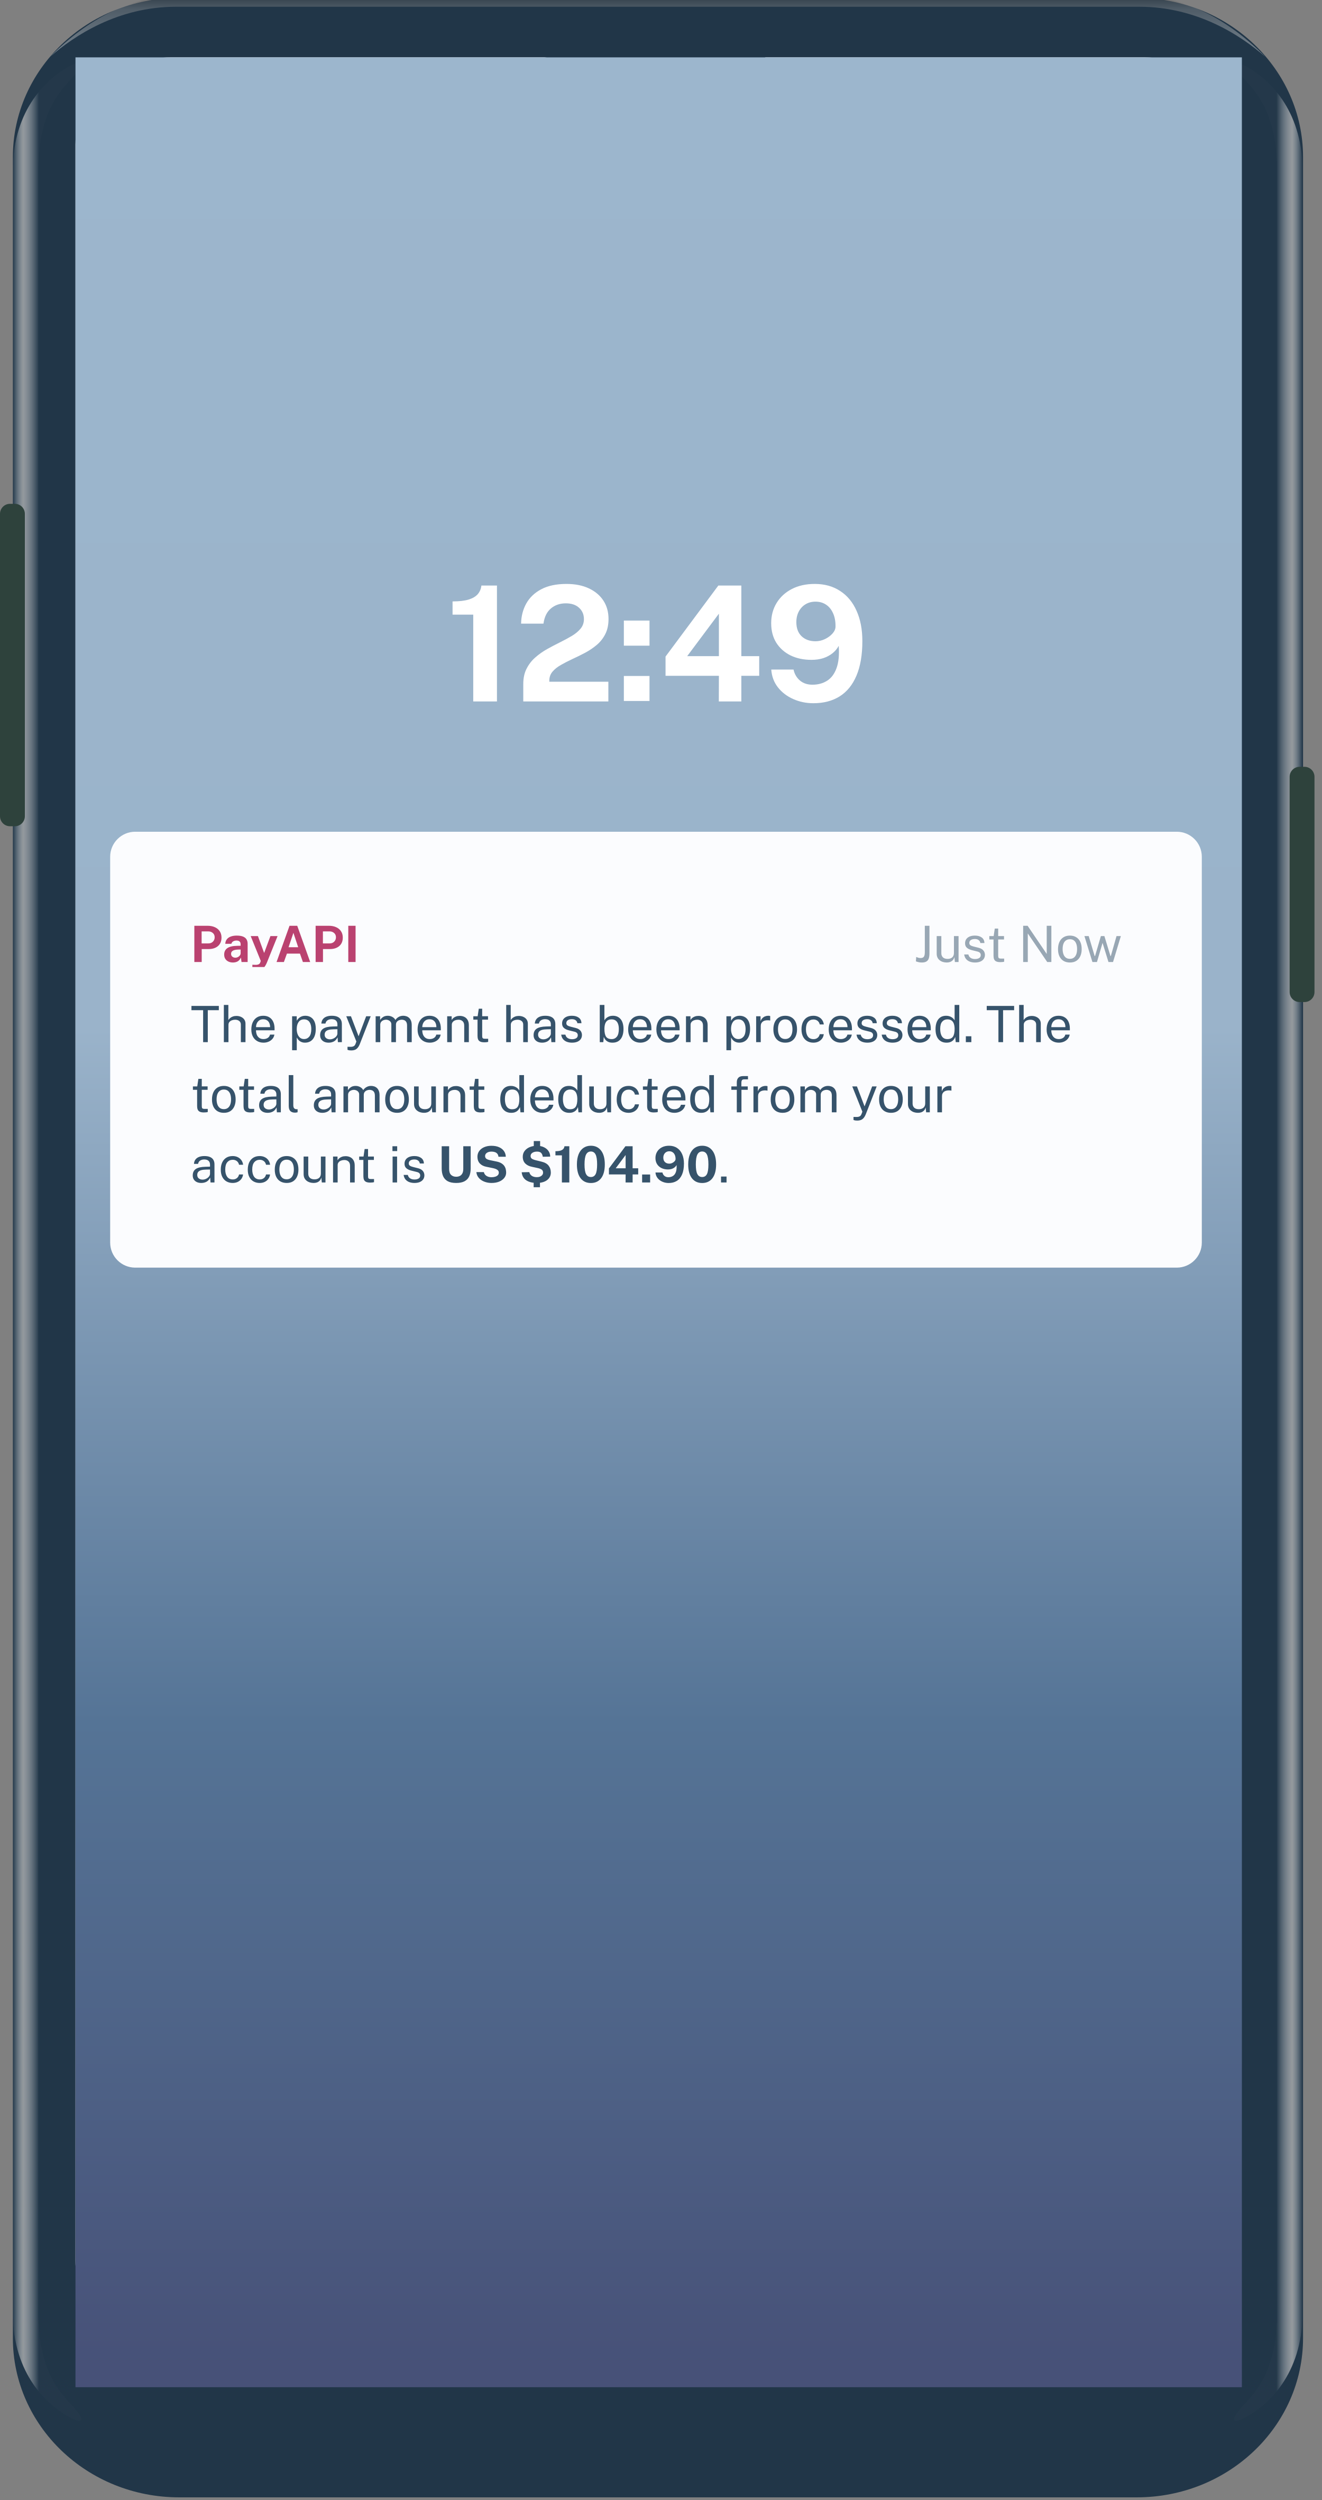 <?xml version="1.0" encoding="UTF-8" standalone="no"?>
<!DOCTYPE svg PUBLIC "-//W3C//DTD SVG 1.1//EN" "http://www.w3.org/Graphics/SVG/1.1/DTD/svg11.dtd">
<svg width="100%" height="100%" viewBox="0 0 264 499" version="1.1" xmlns="http://www.w3.org/2000/svg" xmlns:xlink="http://www.w3.org/1999/xlink" xml:space="preserve" xmlns:serif="http://www.serif.com/" style="fill-rule:evenodd;clip-rule:evenodd;stroke-linejoin:round;stroke-miterlimit:2;">
    <rect x="0" y="0" width="264" height="499" fill="#808080" stroke="none"/>
    <g transform="matrix(1,0,0,1,-53,-56)">
        <path d="M88.776,55.57L280.009,55.57C298.35,55.57 313.217,69.805 313.217,87.365L313.217,522.635C313.217,540.195 298.35,554.431 280.009,554.431L88.776,554.431C70.436,554.431 55.568,540.195 55.568,522.635L55.568,87.365C55.568,69.805 70.436,55.57 88.776,55.57Z" style="fill:rgb(33,54,72);"/>
    </g>
    <g transform="matrix(1,0,0,1,-53,-56)">
        <path d="M280.749,55L87.923,55C78.92,55.549 70.617,59.657 63.015,67.324C67.904,63.056 76.625,57.345 88.155,57.345L280.517,57.345C292.046,57.345 300.767,63.056 305.656,67.324C298.054,59.657 289.751,55.549 280.749,55Z" style="fill:url(#_Linear1);"/>
    </g>
    <g transform="matrix(1,0,0,1,-53,-56)">
        <path d="M307.999,517.671L307.999,89.982C307.999,78.507 303.782,74.264 301.266,71.541C298.75,68.817 298.643,67.427 302.258,69.484C305.873,71.541 313.103,77.531 313.103,89.982L313.103,517.671C313.103,530.122 305.873,536.112 302.258,538.169C298.643,540.225 298.75,538.836 301.266,536.112C303.782,533.388 307.999,529.146 307.999,517.671Z" style="fill:url(#_Linear2);"/>
    </g>
    <g transform="matrix(1,0,0,1,-53,-56)">
        <path d="M60.672,517.671L60.672,89.982C60.672,78.507 64.889,74.264 67.405,71.541C69.921,68.817 70.028,67.427 66.413,69.484C62.798,71.541 55.568,77.531 55.568,89.982L55.568,517.671C55.568,530.122 62.798,536.112 66.413,538.169C70.028,540.225 69.921,538.836 67.405,536.112C64.889,533.388 60.672,529.146 60.672,517.671Z" style="fill:url(#_Linear3);"/>
    </g>
    <g transform="matrix(1,0,0,1,-53,-56)">
        <path d="M53,158.556C53,157.452 53.895,156.556 55,156.556L55.965,156.556C57.069,156.556 57.965,157.452 57.965,158.556L57.965,218.907C57.965,220.012 57.069,220.907 55.965,220.907L55,220.907C53.895,220.907 53,220.012 53,218.907L53,158.556Z" style="fill:rgb(46,66,60);"/>
    </g>
    <g transform="matrix(1,0,0,1,-53,-56)">
        <path d="M310.535,211.043C310.535,209.939 311.431,209.043 312.535,209.043L313.5,209.043C314.605,209.043 315.5,209.939 315.5,211.043L315.5,253.993C315.5,255.098 314.605,255.993 313.5,255.993L312.535,255.993C311.431,255.993 310.535,255.098 310.535,253.993L310.535,211.043Z" style="fill:rgb(46,66,60);"/>
    </g>
    <g transform="matrix(1,0,0,1,-53,-56)">
        <clipPath id="_clip4">
            <rect x="68.074" y="67.445" width="233" height="465"/>
        </clipPath>
        <g clip-path="url(#_clip4)">
            <path d="M161.676,67.445L87.27,67.445C76.165,67.445 68.074,75.008 68.074,84.886L68.074,507.276C68.074,520.155 80.577,531.567 94.713,531.567L274.046,531.567C287.664,531.567 300.686,520.067 300.686,507.276L300.686,86.028C300.686,74.188 291.896,67.515 281.49,67.445L205.904,67.445C205.618,67.491 200.425,69.626 198.231,75.008C196.036,80.389 191.621,84.679 186.787,84.679L181.172,84.679C178.874,84.679 172.824,82.45 169.76,75.008C166.697,67.566 161.963,67.491 161.676,67.445Z" style="fill:white;"/>
            <g>
                <rect x="68" y="67.445" width="233" height="465" style="fill:url(#_Linear5);"/>
                <path d="M147.504,196L147.504,178.672L143.376,178.672L143.376,176.032C144.699,176.032 145.765,175.909 146.576,175.664C147.397,175.408 148.011,175.045 148.416,174.576C148.821,174.096 149.061,173.525 149.136,172.864L152.24,172.864L152.24,196L147.504,196ZM157.496,196L157.496,192.512C157.496,191.339 157.714,190.325 158.152,189.472C158.589,188.608 159.165,187.861 159.88,187.232C160.605,186.592 161.394,186.032 162.248,185.552C163.112,185.072 163.976,184.619 164.84,184.192C165.704,183.765 166.493,183.339 167.208,182.912C167.933,182.475 168.514,181.989 168.952,181.456C169.389,180.923 169.608,180.293 169.608,179.568C169.608,178.64 169.282,177.883 168.632,177.296C167.992,176.709 167.112,176.416 165.992,176.416C164.829,176.416 163.842,176.752 163.032,177.424C162.221,178.096 161.72,179.109 161.528,180.464L157.064,180.464C157.085,178.992 157.426,177.659 158.088,176.464C158.76,175.259 159.762,174.304 161.096,173.6C162.429,172.896 164.104,172.544 166.12,172.544C167.848,172.544 169.336,172.837 170.584,173.424C171.842,174.011 172.813,174.827 173.496,175.872C174.178,176.917 174.52,178.139 174.52,179.536C174.52,180.699 174.306,181.701 173.88,182.544C173.453,183.387 172.888,184.107 172.184,184.704C171.48,185.301 170.706,185.824 169.864,186.272C169.021,186.72 168.178,187.136 167.336,187.52C166.504,187.904 165.736,188.299 165.032,188.704C164.328,189.099 163.762,189.547 163.336,190.048C162.909,190.549 162.696,191.152 162.696,191.856L162.696,192.064L174.488,192.064L174.488,196L157.496,196ZM182.704,179.856L182.704,184.864L177.584,184.864L177.584,179.856L182.704,179.856ZM182.704,190.912L182.704,195.904L177.584,195.904L177.584,190.912L182.704,190.912ZM196.451,172.864L201.043,172.864L201.043,186.96L204.611,186.96L204.611,190.88L201.043,190.88L201.043,196L196.547,196L196.563,190.88L185.907,190.88L185.907,187.04L196.451,172.864ZM190.227,186.96L196.563,186.96L196.563,178.48L190.227,186.96ZM215.435,196.352C213.995,196.352 212.651,196.075 211.403,195.52C210.155,194.965 209.137,194.187 208.347,193.184C207.558,192.171 207.115,190.987 207.019,189.632L211.467,189.632C211.659,190.528 212.086,191.259 212.747,191.824C213.409,192.379 214.241,192.656 215.243,192.656C216.353,192.656 217.323,192.395 218.155,191.872C218.998,191.349 219.627,190.517 220.043,189.376C220.47,188.235 220.619,186.741 220.491,184.896C220.193,185.461 219.777,185.957 219.243,186.384C218.721,186.8 218.107,187.125 217.403,187.36C216.699,187.584 215.915,187.696 215.051,187.696C213.483,187.696 212.091,187.403 210.875,186.816C209.67,186.219 208.721,185.376 208.027,184.288C207.345,183.189 207.003,181.888 207.003,180.384C207.003,178.869 207.366,177.52 208.091,176.336C208.817,175.152 209.83,174.224 211.131,173.552C212.433,172.88 213.958,172.544 215.707,172.544C217.67,172.544 219.361,173.013 220.779,173.952C222.209,174.88 223.302,176.203 224.059,177.92C224.827,179.627 225.211,181.637 225.211,183.952C225.211,186.715 224.817,189.019 224.027,190.864C223.249,192.699 222.129,194.075 220.667,194.992C219.206,195.899 217.462,196.352 215.435,196.352ZM215.851,183.984C216.502,183.984 217.131,183.84 217.739,183.552C218.358,183.253 218.865,182.88 219.259,182.432C219.654,181.984 219.851,181.52 219.851,181.04C219.862,180.005 219.697,179.12 219.355,178.384C219.025,177.637 218.555,177.067 217.947,176.672C217.35,176.277 216.651,176.08 215.851,176.08C215.115,176.08 214.459,176.251 213.883,176.592C213.307,176.933 212.854,177.413 212.523,178.032C212.193,178.651 212.027,179.365 212.027,180.176C212.027,181.381 212.379,182.32 213.083,182.992C213.787,183.653 214.71,183.984 215.851,183.984Z" style="fill:white;fill-rule:nonzero;"/>
            </g>
        </g>
    </g>
    <g transform="matrix(1,0,0,1,-53,-56)">
        <g>
            <path d="M293,227C293,224.24 290.76,222 288,222L80,222C77.24,222 75,224.24 75,227L75,304C75,306.76 77.24,309 80,309L288,309C290.76,309 293,306.76 293,304L293,227Z" style="fill:rgb(251,252,254);"/>
        </g>
        <g>
            <clipPath id="_clip6">
                <rect x="91" y="238" width="187" height="11"/>
            </clipPath>
            <g clip-path="url(#_clip6)">
                <path d="M91.81,248L91.81,240.77L94.47,240.77C94.997,240.77 95.468,240.862 95.885,241.045C96.302,241.225 96.63,241.492 96.87,241.845C97.113,242.198 97.235,242.63 97.235,243.14C97.235,243.62 97.128,244.03 96.915,244.37C96.702,244.71 96.402,244.97 96.015,245.15C95.632,245.33 95.18,245.42 94.66,245.42L93.28,245.42L93.28,248L91.81,248ZM93.265,244.29L94.62,244.29C94.987,244.29 95.287,244.173 95.52,243.94C95.753,243.703 95.87,243.412 95.87,243.065C95.87,242.705 95.747,242.42 95.5,242.21C95.253,241.997 94.953,241.89 94.6,241.89L93.265,241.89L93.265,244.29ZM99.512,248.1C99.182,248.1 98.885,248.038 98.622,247.915C98.358,247.792 98.15,247.613 97.997,247.38C97.843,247.143 97.767,246.857 97.767,246.52C97.767,245.953 97.978,245.523 98.402,245.23C98.825,244.933 99.493,244.78 100.407,244.77L101.052,244.76L101.052,244.45C101.052,244.213 100.982,244.032 100.842,243.905C100.705,243.775 100.492,243.712 100.202,243.715C99.988,243.718 99.785,243.768 99.592,243.865C99.402,243.962 99.272,244.13 99.202,244.37L97.987,244.37C98.007,243.997 98.115,243.69 98.312,243.45C98.508,243.207 98.775,243.027 99.112,242.91C99.452,242.79 99.837,242.73 100.267,242.73C100.797,242.73 101.222,242.797 101.542,242.93C101.862,243.06 102.093,243.248 102.237,243.495C102.38,243.738 102.452,244.028 102.452,244.365L102.452,248L101.232,248L101.112,247.11C100.935,247.483 100.713,247.742 100.447,247.885C100.183,248.028 99.872,248.1 99.512,248.1ZM100.002,247.14C100.135,247.14 100.263,247.117 100.387,247.07C100.513,247.02 100.625,246.955 100.722,246.875C100.822,246.792 100.902,246.698 100.962,246.595C101.022,246.492 101.052,246.385 101.052,246.275L101.052,245.51L100.527,245.52C100.283,245.523 100.057,245.553 99.847,245.61C99.637,245.663 99.467,245.752 99.337,245.875C99.21,245.998 99.147,246.165 99.147,246.375C99.147,246.615 99.23,246.803 99.397,246.94C99.563,247.073 99.765,247.14 100.002,247.14ZM104.364,249.65C104.01,249.65 103.76,249.62 103.614,249.56C103.47,249.503 103.399,249.475 103.399,249.475L103.399,248.545L103.909,248.565C104.132,248.578 104.312,248.567 104.449,248.53C104.585,248.497 104.689,248.452 104.759,248.395C104.832,248.338 104.884,248.278 104.914,248.215C104.944,248.155 104.965,248.107 104.979,248.07L105.074,247.785L103.064,242.83L104.509,242.83L105.749,246.2L107.004,242.83L108.429,242.83L106.334,248.03C106.154,248.47 105.964,248.807 105.764,249.04C105.564,249.273 105.347,249.433 105.114,249.52C104.884,249.607 104.634,249.65 104.364,249.65ZM108.228,248L110.818,240.77L112.358,240.77L114.943,248L113.488,248L112.898,246.325L110.298,246.325L109.693,248L108.228,248ZM110.623,245.05L112.548,245.05L111.593,242.18L110.623,245.05ZM116.029,248L116.029,240.77L118.689,240.77C119.215,240.77 119.687,240.862 120.104,241.045C120.52,241.225 120.849,241.492 121.089,241.845C121.332,242.198 121.454,242.63 121.454,243.14C121.454,243.62 121.347,244.03 121.134,244.37C120.92,244.71 120.62,244.97 120.234,245.15C119.85,245.33 119.399,245.42 118.879,245.42L117.499,245.42L117.499,248L116.029,248ZM117.484,244.29L118.839,244.29C119.205,244.29 119.505,244.173 119.739,243.94C119.972,243.703 120.089,243.412 120.089,243.065C120.089,242.705 119.965,242.42 119.719,242.21C119.472,241.997 119.172,241.89 118.819,241.89L117.484,241.89L117.484,244.29ZM122.552,240.77L124.007,240.77L124.007,248L122.552,248L122.552,240.77Z" style="fill:rgb(186,66,112);fill-rule:nonzero;"/>
                <path d="M238.609,246.295C238.609,246.678 238.566,247.005 238.479,247.275C238.392,247.545 238.237,247.75 238.014,247.89C237.794,248.03 237.481,248.1 237.074,248.1C236.817,248.1 236.576,248.07 236.349,248.01C236.126,247.95 235.977,247.905 235.904,247.875L235.969,246.99C236.072,247.027 236.191,247.073 236.324,247.13C236.461,247.183 236.629,247.21 236.829,247.21C237.156,247.21 237.379,247.12 237.499,246.94C237.622,246.76 237.684,246.457 237.684,246.03L237.684,240.77L238.609,240.77L238.609,246.295ZM242.041,248.1C241.771,248.097 241.516,248.058 241.276,247.985C241.039,247.908 240.829,247.797 240.646,247.65C240.462,247.503 240.317,247.322 240.211,247.105C240.107,246.885 240.056,246.63 240.056,246.34L240.056,242.83L240.981,242.83L240.981,246.245C240.981,246.582 241.084,246.855 241.291,247.065C241.501,247.275 241.816,247.38 242.236,247.38C242.616,247.38 242.921,247.282 243.151,247.085C243.384,246.885 243.501,246.588 243.501,246.195L243.501,242.83L244.421,242.83L244.421,248L243.686,248L243.591,247.01C243.527,247.27 243.419,247.48 243.266,247.64C243.116,247.8 242.934,247.918 242.721,247.995C242.511,248.068 242.284,248.103 242.041,248.1ZM247.698,248.1C247.338,248.1 247.003,248.045 246.693,247.935C246.387,247.822 246.132,247.647 245.928,247.41C245.725,247.17 245.597,246.865 245.543,246.495L246.383,246.495C246.43,246.698 246.513,246.868 246.633,247.005C246.757,247.138 246.91,247.24 247.093,247.31C247.277,247.377 247.477,247.41 247.693,247.41C248.04,247.41 248.32,247.345 248.533,247.215C248.747,247.085 248.853,246.885 248.853,246.615C248.853,246.425 248.797,246.273 248.683,246.16C248.573,246.043 248.402,245.958 248.168,245.905L247.098,245.64C246.682,245.54 246.348,245.383 246.098,245.17C245.848,244.957 245.723,244.658 245.723,244.275C245.72,243.972 245.792,243.705 245.938,243.475C246.085,243.245 246.305,243.063 246.598,242.93C246.892,242.797 247.257,242.73 247.693,242.73C248.253,242.73 248.705,242.857 249.048,243.11C249.395,243.36 249.575,243.728 249.588,244.215L248.773,244.215C248.74,243.968 248.628,243.773 248.438,243.63C248.252,243.483 248,243.41 247.683,243.41C247.353,243.41 247.085,243.477 246.878,243.61C246.672,243.74 246.568,243.943 246.568,244.22C246.568,244.403 246.642,244.548 246.788,244.655C246.935,244.758 247.152,244.845 247.438,244.915L248.473,245.175C248.713,245.238 248.91,245.322 249.063,245.425C249.22,245.528 249.343,245.643 249.433,245.77C249.527,245.897 249.592,246.03 249.628,246.17C249.668,246.307 249.688,246.438 249.688,246.565C249.688,246.882 249.608,247.155 249.448,247.385C249.292,247.612 249.065,247.788 248.768,247.915C248.475,248.038 248.118,248.1 247.698,248.1ZM253.5,243.505L252.335,243.505L252.335,246.72C252.335,246.903 252.353,247.038 252.39,247.125C252.43,247.208 252.495,247.262 252.585,247.285C252.678,247.308 252.805,247.32 252.965,247.32L253.53,247.32L253.53,247.94C253.466,247.963 253.37,247.983 253.24,248C253.113,248.017 252.955,248.025 252.765,248.025C252.408,248.025 252.131,247.977 251.935,247.88C251.738,247.783 251.6,247.64 251.52,247.45C251.443,247.26 251.405,247.027 251.405,246.75L251.405,243.505L250.565,243.505L250.565,242.83L251.43,242.83L251.655,241.325L252.335,241.325L252.335,242.825L253.5,242.825L253.5,243.505ZM262.028,240.77L262.953,240.77L262.953,248L262.128,248L258.248,242.3L258.248,248L257.323,248L257.323,240.77L258.208,240.77L262.028,246.39L262.028,240.77ZM266.659,248.1C266.182,248.1 265.765,247.998 265.409,247.795C265.052,247.588 264.775,247.287 264.579,246.89C264.382,246.493 264.284,246.008 264.284,245.435C264.284,244.895 264.375,244.422 264.559,244.015C264.742,243.608 265.01,243.293 265.364,243.07C265.72,242.843 266.152,242.73 266.659,242.73C267.135,242.73 267.549,242.835 267.899,243.045C268.252,243.252 268.525,243.557 268.719,243.96C268.912,244.363 269.009,244.855 269.009,245.435C269.009,245.962 268.919,246.425 268.739,246.825C268.562,247.225 268.299,247.538 267.949,247.765C267.602,247.988 267.172,248.1 266.659,248.1ZM266.659,247.37C266.969,247.37 267.23,247.292 267.444,247.135C267.657,246.978 267.819,246.753 267.929,246.46C268.039,246.167 268.094,245.818 268.094,245.415C268.094,245.045 268.045,244.713 267.949,244.42C267.852,244.123 267.697,243.888 267.484,243.715C267.274,243.542 266.999,243.455 266.659,243.455C266.345,243.455 266.08,243.533 265.864,243.69C265.647,243.843 265.482,244.067 265.369,244.36C265.259,244.653 265.204,245.005 265.204,245.415C265.204,245.778 265.254,246.108 265.354,246.405C265.454,246.702 265.61,246.937 265.824,247.11C266.037,247.283 266.315,247.37 266.659,247.37ZM276.833,242.83L275.268,248L274.358,248L273.178,244.185L272.058,248L271.153,248L269.558,242.83L270.413,242.83L271.598,246.805L271.678,246.805L272.843,242.83L273.543,242.83L274.753,246.795L274.833,246.795L275.968,242.83L276.833,242.83Z" style="fill:rgb(54,83,107);fill-opacity:0.5;fill-rule:nonzero;"/>
            </g>
        </g>
        <path d="M91.23,257.62L91.23,256.77L96.7,256.77L96.7,257.62L94.495,257.62L94.495,264L93.565,264L93.565,257.62L91.23,257.62ZM97.703,264L97.703,256.57L98.603,256.57L98.603,259.59C98.689,259.447 98.806,259.313 98.953,259.19C99.099,259.063 99.278,258.962 99.488,258.885C99.698,258.805 99.941,258.765 100.218,258.765C100.554,258.765 100.859,258.828 101.133,258.955C101.406,259.078 101.623,259.255 101.783,259.485C101.943,259.715 102.023,259.988 102.023,260.305L102.023,264L101.098,264L101.098,260.49C101.098,260.18 100.991,259.942 100.778,259.775C100.568,259.605 100.293,259.52 99.953,259.52C99.723,259.52 99.506,259.558 99.303,259.635C99.099,259.708 98.934,259.822 98.808,259.975C98.684,260.125 98.623,260.317 98.623,260.55L98.623,264L97.703,264ZM104.124,261.63C104.124,261.957 104.178,262.253 104.284,262.52C104.394,262.783 104.559,262.993 104.779,263.15C105.003,263.307 105.281,263.385 105.614,263.385C105.944,263.385 106.228,263.308 106.464,263.155C106.704,263.002 106.858,262.78 106.924,262.49L107.799,262.49C107.736,262.84 107.596,263.135 107.379,263.375C107.163,263.615 106.901,263.797 106.594,263.92C106.288,264.04 105.968,264.1 105.634,264.1C105.151,264.1 104.726,263.995 104.359,263.785C103.993,263.575 103.706,263.273 103.499,262.88C103.293,262.487 103.189,262.015 103.189,261.465C103.189,260.922 103.283,260.445 103.469,260.035C103.656,259.625 103.926,259.305 104.279,259.075C104.636,258.845 105.064,258.73 105.564,258.73C106.051,258.73 106.463,258.835 106.799,259.045C107.136,259.255 107.391,259.552 107.564,259.935C107.741,260.315 107.829,260.767 107.829,261.29L107.829,261.63L104.124,261.63ZM104.129,261.005L106.939,261.005C106.939,260.708 106.889,260.442 106.789,260.205C106.689,259.965 106.536,259.777 106.329,259.64C106.126,259.5 105.869,259.43 105.559,259.43C105.236,259.43 104.968,259.508 104.754,259.665C104.544,259.818 104.386,260.017 104.279,260.26C104.176,260.5 104.126,260.748 104.129,261.005ZM111.335,265.61L111.335,258.83L112.255,258.83L112.265,259.73C112.325,259.623 112.402,259.512 112.495,259.395C112.592,259.278 112.709,259.17 112.845,259.07C112.985,258.97 113.147,258.888 113.33,258.825C113.517,258.762 113.729,258.73 113.965,258.73C114.379,258.73 114.742,258.825 115.055,259.015C115.372,259.202 115.619,259.488 115.795,259.875C115.972,260.262 116.06,260.752 116.06,261.345C116.06,261.938 115.974,262.44 115.8,262.85C115.63,263.257 115.384,263.567 115.06,263.78C114.737,263.993 114.347,264.1 113.89,264.1C113.66,264.1 113.455,264.067 113.275,264C113.099,263.937 112.944,263.853 112.81,263.75C112.68,263.643 112.57,263.53 112.48,263.41C112.394,263.29 112.322,263.175 112.265,263.065L112.265,265.61L111.335,265.61ZM113.715,263.38C114.142,263.38 114.49,263.218 114.76,262.895C115.03,262.568 115.165,262.062 115.165,261.375C115.165,260.785 115.042,260.317 114.795,259.97C114.549,259.623 114.189,259.45 113.715,259.45C113.235,259.45 112.872,259.628 112.625,259.985C112.379,260.338 112.255,260.802 112.255,261.375C112.255,261.745 112.31,262.082 112.42,262.385C112.53,262.688 112.694,262.93 112.91,263.11C113.127,263.29 113.395,263.38 113.715,263.38ZM118.634,264.1C118.301,264.1 118.006,264.042 117.749,263.925C117.493,263.805 117.291,263.633 117.144,263.41C117.001,263.187 116.929,262.917 116.929,262.6C116.929,262.027 117.129,261.6 117.529,261.32C117.929,261.04 118.571,260.89 119.454,260.87L120.379,260.845L120.379,260.44C120.379,260.123 120.284,259.873 120.094,259.69C119.904,259.503 119.609,259.41 119.209,259.41C118.913,259.413 118.651,259.483 118.424,259.62C118.201,259.757 118.056,259.98 117.989,260.29L117.174,260.29C117.194,259.953 117.289,259.67 117.459,259.44C117.629,259.207 117.866,259.03 118.169,258.91C118.476,258.79 118.838,258.73 119.254,258.73C119.704,258.73 120.078,258.793 120.374,258.92C120.674,259.047 120.898,259.233 121.044,259.48C121.194,259.727 121.269,260.03 121.269,260.39L121.269,264L120.479,264L120.414,263.03C120.214,263.433 119.959,263.713 119.649,263.87C119.343,264.023 119.004,264.1 118.634,264.1ZM118.914,263.435C119.088,263.435 119.259,263.403 119.429,263.34C119.603,263.277 119.761,263.192 119.904,263.085C120.048,262.975 120.161,262.853 120.244,262.72C120.331,262.583 120.376,262.443 120.379,262.3L120.379,261.415L119.609,261.43C119.216,261.437 118.886,261.477 118.619,261.55C118.356,261.623 118.158,261.738 118.024,261.895C117.894,262.052 117.829,262.257 117.829,262.51C117.829,262.8 117.929,263.027 118.129,263.19C118.333,263.353 118.594,263.435 118.914,263.435ZM123.193,265.65C122.89,265.65 122.681,265.628 122.568,265.585C122.455,265.542 122.398,265.52 122.398,265.52L122.398,264.92L122.923,264.93C123.116,264.937 123.276,264.923 123.403,264.89C123.53,264.857 123.631,264.812 123.708,264.755C123.785,264.698 123.843,264.635 123.883,264.565C123.926,264.495 123.961,264.428 123.988,264.365L124.168,263.875L122.148,258.83L123.083,258.83L124.608,262.82L126.123,258.83L127.028,258.83L124.848,264.39C124.715,264.717 124.565,264.972 124.398,265.155C124.235,265.338 124.051,265.467 123.848,265.54C123.648,265.613 123.43,265.65 123.193,265.65ZM128.015,264L128.015,258.83L128.905,258.83L128.905,259.58C129.048,259.353 129.245,259.155 129.495,258.985C129.745,258.815 130.07,258.73 130.47,258.73C130.657,258.73 130.847,258.762 131.04,258.825C131.237,258.888 131.417,258.983 131.58,259.11C131.743,259.237 131.87,259.392 131.96,259.575C132.12,259.322 132.337,259.118 132.61,258.965C132.883,258.808 133.192,258.73 133.535,258.73C133.715,258.73 133.903,258.758 134.1,258.815C134.297,258.868 134.478,258.965 134.645,259.105C134.815,259.242 134.953,259.433 135.06,259.68C135.167,259.923 135.22,260.237 135.22,260.62L135.22,264L134.29,264L134.29,260.71C134.29,260.397 134.24,260.155 134.14,259.985C134.04,259.812 133.908,259.69 133.745,259.62C133.585,259.55 133.413,259.515 133.23,259.515C133.07,259.515 132.9,259.547 132.72,259.61C132.54,259.673 132.387,259.78 132.26,259.93C132.133,260.08 132.07,260.285 132.07,260.545L132.07,264L131.15,264L131.15,260.44C131.15,260.237 131.095,260.067 130.985,259.93C130.878,259.793 130.743,259.69 130.58,259.62C130.42,259.55 130.26,259.515 130.1,259.515C129.923,259.515 129.745,259.55 129.565,259.62C129.388,259.69 129.238,259.802 129.115,259.955C128.995,260.105 128.935,260.302 128.935,260.545L128.935,264L128.015,264ZM137.327,261.63C137.327,261.957 137.381,262.253 137.487,262.52C137.597,262.783 137.762,262.993 137.982,263.15C138.206,263.307 138.484,263.385 138.817,263.385C139.147,263.385 139.431,263.308 139.667,263.155C139.907,263.002 140.061,262.78 140.127,262.49L141.002,262.49C140.939,262.84 140.799,263.135 140.582,263.375C140.366,263.615 140.104,263.797 139.797,263.92C139.491,264.04 139.171,264.1 138.837,264.1C138.354,264.1 137.929,263.995 137.562,263.785C137.196,263.575 136.909,263.273 136.702,262.88C136.496,262.487 136.392,262.015 136.392,261.465C136.392,260.922 136.486,260.445 136.672,260.035C136.859,259.625 137.129,259.305 137.482,259.075C137.839,258.845 138.267,258.73 138.767,258.73C139.254,258.73 139.666,258.835 140.002,259.045C140.339,259.255 140.594,259.552 140.767,259.935C140.944,260.315 141.032,260.767 141.032,261.29L141.032,261.63L137.327,261.63ZM137.332,261.005L140.142,261.005C140.142,260.708 140.092,260.442 139.992,260.205C139.892,259.965 139.739,259.777 139.532,259.64C139.329,259.5 139.072,259.43 138.762,259.43C138.439,259.43 138.171,259.508 137.957,259.665C137.747,259.818 137.589,260.017 137.482,260.26C137.379,260.5 137.329,260.748 137.332,261.005ZM142.302,264L142.302,258.83L143.197,258.83L143.197,259.58C143.28,259.437 143.395,259.302 143.542,259.175C143.692,259.048 143.872,258.947 144.082,258.87C144.295,258.793 144.54,258.755 144.817,258.755C145.144,258.755 145.444,258.82 145.717,258.95C145.994,259.08 146.214,259.283 146.377,259.56C146.544,259.833 146.627,260.187 146.627,260.62L146.627,264L145.702,264L145.702,260.71C145.702,260.307 145.595,260.008 145.382,259.815C145.172,259.618 144.899,259.52 144.562,259.52C144.329,259.52 144.11,259.558 143.907,259.635C143.704,259.708 143.539,259.822 143.412,259.975C143.285,260.125 143.222,260.315 143.222,260.545L143.222,264L142.302,264ZM150.456,259.505L149.291,259.505L149.291,262.72C149.291,262.903 149.309,263.038 149.346,263.125C149.386,263.208 149.451,263.262 149.541,263.285C149.634,263.308 149.761,263.32 149.921,263.32L150.486,263.32L150.486,263.94C150.423,263.963 150.326,263.983 150.196,264C150.069,264.017 149.911,264.025 149.721,264.025C149.364,264.025 149.088,263.977 148.891,263.88C148.694,263.783 148.556,263.64 148.476,263.45C148.399,263.26 148.361,263.027 148.361,262.75L148.361,259.505L147.521,259.505L147.521,258.83L148.386,258.83L148.611,257.325L149.291,257.325L149.291,258.825L150.456,258.825L150.456,259.505ZM154.089,264L154.089,256.57L154.989,256.57L154.989,259.59C155.076,259.447 155.193,259.313 155.339,259.19C155.486,259.063 155.664,258.962 155.874,258.885C156.084,258.805 156.328,258.765 156.604,258.765C156.941,258.765 157.246,258.828 157.519,258.955C157.793,259.078 158.009,259.255 158.169,259.485C158.329,259.715 158.409,259.988 158.409,260.305L158.409,264L157.484,264L157.484,260.49C157.484,260.18 157.378,259.942 157.164,259.775C156.954,259.605 156.679,259.52 156.339,259.52C156.109,259.52 155.893,259.558 155.689,259.635C155.486,259.708 155.321,259.822 155.194,259.975C155.071,260.125 155.009,260.317 155.009,260.55L155.009,264L154.089,264ZM161.261,264.1C160.928,264.1 160.633,264.042 160.376,263.925C160.12,263.805 159.918,263.633 159.771,263.41C159.628,263.187 159.556,262.917 159.556,262.6C159.556,262.027 159.756,261.6 160.156,261.32C160.556,261.04 161.198,260.89 162.081,260.87L163.006,260.845L163.006,260.44C163.006,260.123 162.911,259.873 162.721,259.69C162.531,259.503 162.236,259.41 161.836,259.41C161.54,259.413 161.278,259.483 161.051,259.62C160.828,259.757 160.683,259.98 160.616,260.29L159.801,260.29C159.821,259.953 159.916,259.67 160.086,259.44C160.256,259.207 160.493,259.03 160.796,258.91C161.103,258.79 161.465,258.73 161.881,258.73C162.331,258.73 162.705,258.793 163.001,258.92C163.301,259.047 163.525,259.233 163.671,259.48C163.821,259.727 163.896,260.03 163.896,260.39L163.896,264L163.106,264L163.041,263.03C162.841,263.433 162.586,263.713 162.276,263.87C161.97,264.023 161.631,264.1 161.261,264.1ZM161.541,263.435C161.715,263.435 161.886,263.403 162.056,263.34C162.23,263.277 162.388,263.192 162.531,263.085C162.675,262.975 162.788,262.853 162.871,262.72C162.958,262.583 163.003,262.443 163.006,262.3L163.006,261.415L162.236,261.43C161.843,261.437 161.513,261.477 161.246,261.55C160.983,261.623 160.785,261.738 160.651,261.895C160.521,262.052 160.456,262.257 160.456,262.51C160.456,262.8 160.556,263.027 160.756,263.19C160.96,263.353 161.221,263.435 161.541,263.435ZM167.223,264.1C166.863,264.1 166.528,264.045 166.218,263.935C165.911,263.822 165.656,263.647 165.453,263.41C165.25,263.17 165.121,262.865 165.068,262.495L165.908,262.495C165.955,262.698 166.038,262.868 166.158,263.005C166.281,263.138 166.435,263.24 166.618,263.31C166.801,263.377 167.001,263.41 167.218,263.41C167.565,263.41 167.845,263.345 168.058,263.215C168.271,263.085 168.378,262.885 168.378,262.615C168.378,262.425 168.321,262.273 168.208,262.16C168.098,262.043 167.926,261.958 167.693,261.905L166.623,261.64C166.206,261.54 165.873,261.383 165.623,261.17C165.373,260.957 165.248,260.658 165.248,260.275C165.245,259.972 165.316,259.705 165.463,259.475C165.61,259.245 165.83,259.063 166.123,258.93C166.416,258.797 166.781,258.73 167.218,258.73C167.778,258.73 168.23,258.857 168.573,259.11C168.92,259.36 169.1,259.728 169.113,260.215L168.298,260.215C168.265,259.968 168.153,259.773 167.963,259.63C167.776,259.483 167.525,259.41 167.208,259.41C166.878,259.41 166.61,259.477 166.403,259.61C166.196,259.74 166.093,259.943 166.093,260.22C166.093,260.403 166.166,260.548 166.313,260.655C166.46,260.758 166.676,260.845 166.963,260.915L167.998,261.175C168.238,261.238 168.435,261.322 168.588,261.425C168.745,261.528 168.868,261.643 168.958,261.77C169.051,261.897 169.116,262.03 169.153,262.17C169.193,262.307 169.213,262.438 169.213,262.565C169.213,262.882 169.133,263.155 168.973,263.385C168.816,263.612 168.59,263.788 168.293,263.915C168,264.038 167.643,264.1 167.223,264.1ZM175.326,264.1C175.023,264.1 174.766,264.06 174.556,263.98C174.349,263.9 174.179,263.798 174.046,263.675C173.913,263.548 173.809,263.42 173.736,263.29C173.663,263.157 173.609,263.04 173.576,262.94L173.476,264L172.771,264L172.771,256.57L173.701,256.57L173.701,259.65C173.744,259.563 173.809,259.468 173.896,259.365C173.986,259.262 174.101,259.162 174.241,259.065C174.381,258.968 174.546,258.888 174.736,258.825C174.929,258.762 175.149,258.73 175.396,258.73C176.043,258.73 176.556,258.955 176.936,259.405C177.319,259.855 177.511,260.518 177.511,261.395C177.511,261.938 177.429,262.413 177.266,262.82C177.103,263.223 176.859,263.538 176.536,263.765C176.213,263.988 175.809,264.1 175.326,264.1ZM175.161,263.39C175.581,263.39 175.923,263.228 176.186,262.905C176.449,262.578 176.581,262.06 176.581,261.35C176.581,260.747 176.458,260.28 176.211,259.95C175.968,259.617 175.611,259.45 175.141,259.45C174.798,259.45 174.521,259.525 174.311,259.675C174.104,259.822 173.951,260.037 173.851,260.32C173.754,260.603 173.704,260.947 173.701,261.35C173.701,262.073 173.813,262.595 174.036,262.915C174.263,263.232 174.638,263.39 175.161,263.39ZM179.378,261.63C179.378,261.957 179.431,262.253 179.538,262.52C179.648,262.783 179.813,262.993 180.033,263.15C180.256,263.307 180.535,263.385 180.868,263.385C181.198,263.385 181.481,263.308 181.718,263.155C181.958,263.002 182.111,262.78 182.178,262.49L183.053,262.49C182.99,262.84 182.85,263.135 182.633,263.375C182.416,263.615 182.155,263.797 181.848,263.92C181.541,264.04 181.221,264.1 180.888,264.1C180.405,264.1 179.98,263.995 179.613,263.785C179.246,263.575 178.96,263.273 178.753,262.88C178.546,262.487 178.443,262.015 178.443,261.465C178.443,260.922 178.536,260.445 178.723,260.035C178.91,259.625 179.18,259.305 179.533,259.075C179.89,258.845 180.318,258.73 180.818,258.73C181.305,258.73 181.716,258.835 182.053,259.045C182.39,259.255 182.645,259.552 182.818,259.935C182.995,260.315 183.083,260.767 183.083,261.29L183.083,261.63L179.378,261.63ZM179.383,261.005L182.193,261.005C182.193,260.708 182.143,260.442 182.043,260.205C181.943,259.965 181.79,259.777 181.583,259.64C181.38,259.5 181.123,259.43 180.813,259.43C180.49,259.43 180.221,259.508 180.008,259.665C179.798,259.818 179.64,260.017 179.533,260.26C179.43,260.5 179.38,260.748 179.383,261.005ZM185.013,261.63C185.013,261.957 185.066,262.253 185.173,262.52C185.283,262.783 185.448,262.993 185.668,263.15C185.891,263.307 186.17,263.385 186.503,263.385C186.833,263.385 187.116,263.308 187.353,263.155C187.593,263.002 187.746,262.78 187.813,262.49L188.688,262.49C188.625,262.84 188.485,263.135 188.268,263.375C188.051,263.615 187.79,263.797 187.483,263.92C187.176,264.04 186.856,264.1 186.523,264.1C186.04,264.1 185.615,263.995 185.248,263.785C184.881,263.575 184.595,263.273 184.388,262.88C184.181,262.487 184.078,262.015 184.078,261.465C184.078,260.922 184.171,260.445 184.358,260.035C184.545,259.625 184.815,259.305 185.168,259.075C185.525,258.845 185.953,258.73 186.453,258.73C186.94,258.73 187.351,258.835 187.688,259.045C188.025,259.255 188.28,259.552 188.453,259.935C188.63,260.315 188.718,260.767 188.718,261.29L188.718,261.63L185.013,261.63ZM185.018,261.005L187.828,261.005C187.828,260.708 187.778,260.442 187.678,260.205C187.578,259.965 187.425,259.777 187.218,259.64C187.015,259.5 186.758,259.43 186.448,259.43C186.125,259.43 185.856,259.508 185.643,259.665C185.433,259.818 185.275,260.017 185.168,260.26C185.065,260.5 185.015,260.748 185.018,261.005ZM189.988,264L189.988,258.83L190.883,258.83L190.883,259.58C190.966,259.437 191.081,259.302 191.228,259.175C191.378,259.048 191.558,258.947 191.768,258.87C191.981,258.793 192.226,258.755 192.503,258.755C192.829,258.755 193.129,258.82 193.403,258.95C193.679,259.08 193.899,259.283 194.063,259.56C194.229,259.833 194.313,260.187 194.313,260.62L194.313,264L193.388,264L193.388,260.71C193.388,260.307 193.281,260.008 193.068,259.815C192.858,259.618 192.584,259.52 192.248,259.52C192.014,259.52 191.796,259.558 191.593,259.635C191.389,259.708 191.224,259.822 191.098,259.975C190.971,260.125 190.908,260.315 190.908,260.545L190.908,264L189.988,264ZM198.064,265.61L198.064,258.83L198.984,258.83L198.994,259.73C199.054,259.623 199.13,259.512 199.224,259.395C199.32,259.278 199.437,259.17 199.574,259.07C199.714,258.97 199.875,258.888 200.059,258.825C200.245,258.762 200.457,258.73 200.694,258.73C201.107,258.73 201.47,258.825 201.784,259.015C202.1,259.202 202.347,259.488 202.524,259.875C202.7,260.262 202.789,260.752 202.789,261.345C202.789,261.938 202.702,262.44 202.529,262.85C202.359,263.257 202.112,263.567 201.789,263.78C201.465,263.993 201.075,264.1 200.619,264.1C200.389,264.1 200.184,264.067 200.004,264C199.827,263.937 199.672,263.853 199.539,263.75C199.409,263.643 199.299,263.53 199.209,263.41C199.122,263.29 199.05,263.175 198.994,263.065L198.994,265.61L198.064,265.61ZM200.444,263.38C200.87,263.38 201.219,263.218 201.489,262.895C201.759,262.568 201.894,262.062 201.894,261.375C201.894,260.785 201.77,260.317 201.524,259.97C201.277,259.623 200.917,259.45 200.444,259.45C199.964,259.45 199.6,259.628 199.354,259.985C199.107,260.338 198.984,260.802 198.984,261.375C198.984,261.745 199.039,262.082 199.149,262.385C199.259,262.688 199.422,262.93 199.639,263.11C199.855,263.29 200.124,263.38 200.444,263.38ZM204.001,264L204.001,258.83L204.881,258.83L204.881,259.825C204.968,259.578 205.09,259.375 205.246,259.215C205.403,259.052 205.581,258.93 205.781,258.85C205.985,258.77 206.195,258.73 206.411,258.73C206.488,258.73 206.563,258.735 206.636,258.745C206.71,258.755 206.766,258.772 206.806,258.795L206.806,259.69C206.756,259.667 206.691,259.652 206.611,259.645C206.535,259.635 206.47,259.63 206.416,259.63C206.21,259.617 206.016,259.63 205.836,259.67C205.656,259.707 205.498,259.772 205.361,259.865C205.225,259.958 205.116,260.082 205.036,260.235C204.96,260.385 204.921,260.568 204.921,260.785L204.921,264L204.001,264ZM209.816,264.1C209.339,264.1 208.923,263.998 208.566,263.795C208.209,263.588 207.933,263.287 207.736,262.89C207.539,262.493 207.441,262.008 207.441,261.435C207.441,260.895 207.533,260.422 207.716,260.015C207.899,259.608 208.168,259.293 208.521,259.07C208.878,258.843 209.309,258.73 209.816,258.73C210.293,258.73 210.706,258.835 211.056,259.045C211.409,259.252 211.683,259.557 211.876,259.96C212.069,260.363 212.166,260.855 212.166,261.435C212.166,261.962 212.076,262.425 211.896,262.825C211.719,263.225 211.456,263.538 211.106,263.765C210.759,263.988 210.329,264.1 209.816,264.1ZM209.816,263.37C210.126,263.37 210.388,263.292 210.601,263.135C210.814,262.978 210.976,262.753 211.086,262.46C211.196,262.167 211.251,261.818 211.251,261.415C211.251,261.045 211.203,260.713 211.106,260.42C211.009,260.123 210.854,259.888 210.641,259.715C210.431,259.542 210.156,259.455 209.816,259.455C209.503,259.455 209.238,259.533 209.021,259.69C208.804,259.843 208.639,260.067 208.526,260.36C208.416,260.653 208.361,261.005 208.361,261.415C208.361,261.778 208.411,262.108 208.511,262.405C208.611,262.702 208.768,262.937 208.981,263.11C209.194,263.283 209.473,263.37 209.816,263.37ZM215.436,258.73C215.806,258.73 216.14,258.802 216.436,258.945C216.733,259.085 216.975,259.285 217.161,259.545C217.351,259.805 217.47,260.112 217.516,260.465L216.696,260.465C216.666,260.285 216.596,260.12 216.486,259.97C216.38,259.82 216.238,259.7 216.061,259.61C215.885,259.52 215.678,259.475 215.441,259.475C214.998,259.475 214.638,259.635 214.361,259.955C214.085,260.275 213.946,260.765 213.946,261.425C213.946,262.022 214.073,262.5 214.326,262.86C214.583,263.217 214.96,263.395 215.456,263.395C215.693,263.395 215.898,263.35 216.071,263.26C216.248,263.167 216.39,263.045 216.496,262.895C216.603,262.742 216.671,262.578 216.701,262.405L217.506,262.405C217.463,262.752 217.346,263.052 217.156,263.305C216.966,263.558 216.723,263.755 216.426,263.895C216.133,264.032 215.803,264.1 215.436,264.1C214.973,264.1 214.561,263.998 214.201,263.795C213.845,263.592 213.565,263.292 213.361,262.895C213.158,262.498 213.056,262.012 213.056,261.435C213.056,260.895 213.148,260.423 213.331,260.02C213.518,259.613 213.788,259.297 214.141,259.07C214.498,258.843 214.93,258.73 215.436,258.73ZM219.427,261.63C219.427,261.957 219.48,262.253 219.587,262.52C219.697,262.783 219.862,262.993 220.082,263.15C220.305,263.307 220.584,263.385 220.917,263.385C221.247,263.385 221.53,263.308 221.767,263.155C222.007,263.002 222.16,262.78 222.227,262.49L223.102,262.49C223.039,262.84 222.899,263.135 222.682,263.375C222.465,263.615 222.204,263.797 221.897,263.92C221.59,264.04 221.27,264.1 220.937,264.1C220.454,264.1 220.029,263.995 219.662,263.785C219.295,263.575 219.009,263.273 218.802,262.88C218.595,262.487 218.492,262.015 218.492,261.465C218.492,260.922 218.585,260.445 218.772,260.035C218.959,259.625 219.229,259.305 219.582,259.075C219.939,258.845 220.367,258.73 220.867,258.73C221.354,258.73 221.765,258.835 222.102,259.045C222.439,259.255 222.694,259.552 222.867,259.935C223.044,260.315 223.132,260.767 223.132,261.29L223.132,261.63L219.427,261.63ZM219.432,261.005L222.242,261.005C222.242,260.708 222.192,260.442 222.092,260.205C221.992,259.965 221.839,259.777 221.632,259.64C221.429,259.5 221.172,259.43 220.862,259.43C220.539,259.43 220.27,259.508 220.057,259.665C219.847,259.818 219.689,260.017 219.582,260.26C219.479,260.5 219.429,260.748 219.432,261.005ZM226.198,264.1C225.838,264.1 225.503,264.045 225.193,263.935C224.886,263.822 224.631,263.647 224.428,263.41C224.224,263.17 224.096,262.865 224.043,262.495L224.883,262.495C224.929,262.698 225.013,262.868 225.133,263.005C225.256,263.138 225.409,263.24 225.593,263.31C225.776,263.377 225.976,263.41 226.193,263.41C226.539,263.41 226.819,263.345 227.033,263.215C227.246,263.085 227.353,262.885 227.353,262.615C227.353,262.425 227.296,262.273 227.183,262.16C227.073,262.043 226.901,261.958 226.668,261.905L225.598,261.64C225.181,261.54 224.848,261.383 224.598,261.17C224.348,260.957 224.223,260.658 224.223,260.275C224.219,259.972 224.291,259.705 224.438,259.475C224.584,259.245 224.804,259.063 225.098,258.93C225.391,258.797 225.756,258.73 226.193,258.73C226.753,258.73 227.204,258.857 227.548,259.11C227.894,259.36 228.074,259.728 228.088,260.215L227.273,260.215C227.239,259.968 227.128,259.773 226.938,259.63C226.751,259.483 226.499,259.41 226.183,259.41C225.853,259.41 225.584,259.477 225.378,259.61C225.171,259.74 225.068,259.943 225.068,260.22C225.068,260.403 225.141,260.548 225.288,260.655C225.434,260.758 225.651,260.845 225.938,260.915L226.973,261.175C227.213,261.238 227.409,261.322 227.563,261.425C227.719,261.528 227.843,261.643 227.933,261.77C228.026,261.897 228.091,262.03 228.128,262.17C228.168,262.307 228.188,262.438 228.188,262.565C228.188,262.882 228.108,263.155 227.948,263.385C227.791,263.612 227.564,263.788 227.268,263.915C226.974,264.038 226.618,264.1 226.198,264.1ZM231.227,264.1C230.867,264.1 230.532,264.045 230.222,263.935C229.915,263.822 229.66,263.647 229.457,263.41C229.254,263.17 229.125,262.865 229.072,262.495L229.912,262.495C229.959,262.698 230.042,262.868 230.162,263.005C230.285,263.138 230.439,263.24 230.622,263.31C230.805,263.377 231.005,263.41 231.222,263.41C231.569,263.41 231.849,263.345 232.062,263.215C232.275,263.085 232.382,262.885 232.382,262.615C232.382,262.425 232.325,262.273 232.212,262.16C232.102,262.043 231.93,261.958 231.697,261.905L230.627,261.64C230.21,261.54 229.877,261.383 229.627,261.17C229.377,260.957 229.252,260.658 229.252,260.275C229.249,259.972 229.32,259.705 229.467,259.475C229.614,259.245 229.834,259.063 230.127,258.93C230.42,258.797 230.785,258.73 231.222,258.73C231.782,258.73 232.234,258.857 232.577,259.11C232.924,259.36 233.104,259.728 233.117,260.215L232.302,260.215C232.269,259.968 232.157,259.773 231.967,259.63C231.78,259.483 231.529,259.41 231.212,259.41C230.882,259.41 230.614,259.477 230.407,259.61C230.2,259.74 230.097,259.943 230.097,260.22C230.097,260.403 230.17,260.548 230.317,260.655C230.464,260.758 230.68,260.845 230.967,260.915L232.002,261.175C232.242,261.238 232.439,261.322 232.592,261.425C232.749,261.528 232.872,261.643 232.962,261.77C233.055,261.897 233.12,262.03 233.157,262.17C233.197,262.307 233.217,262.438 233.217,262.565C233.217,262.882 233.137,263.155 232.977,263.385C232.82,263.612 232.594,263.788 232.297,263.915C232.004,264.038 231.647,264.1 231.227,264.1ZM235.169,261.63C235.169,261.957 235.222,262.253 235.329,262.52C235.439,262.783 235.604,262.993 235.824,263.15C236.047,263.307 236.326,263.385 236.659,263.385C236.989,263.385 237.272,263.308 237.509,263.155C237.749,263.002 237.902,262.78 237.969,262.49L238.844,262.49C238.781,262.84 238.641,263.135 238.424,263.375C238.207,263.615 237.946,263.797 237.639,263.92C237.332,264.04 237.012,264.1 236.679,264.1C236.196,264.1 235.771,263.995 235.404,263.785C235.037,263.575 234.751,263.273 234.544,262.88C234.337,262.487 234.234,262.015 234.234,261.465C234.234,260.922 234.327,260.445 234.514,260.035C234.701,259.625 234.971,259.305 235.324,259.075C235.681,258.845 236.109,258.73 236.609,258.73C237.096,258.73 237.507,258.835 237.844,259.045C238.181,259.255 238.436,259.552 238.609,259.935C238.786,260.315 238.874,260.767 238.874,261.29L238.874,261.63L235.169,261.63ZM235.174,261.005L237.984,261.005C237.984,260.708 237.934,260.442 237.834,260.205C237.734,259.965 237.581,259.777 237.374,259.64C237.171,259.5 236.914,259.43 236.604,259.43C236.281,259.43 236.012,259.508 235.799,259.665C235.589,259.818 235.431,260.017 235.324,260.26C235.221,260.5 235.171,260.748 235.174,261.005ZM242.009,264.1C241.339,264.1 240.807,263.87 240.414,263.41C240.021,262.95 239.824,262.278 239.824,261.395C239.824,260.858 239.902,260.39 240.059,259.99C240.219,259.59 240.456,259.28 240.769,259.06C241.082,258.84 241.472,258.73 241.939,258.73C242.186,258.73 242.404,258.762 242.594,258.825C242.787,258.888 242.954,258.968 243.094,259.065C243.234,259.162 243.347,259.262 243.434,259.365C243.524,259.468 243.591,259.563 243.634,259.65L243.634,256.57L244.564,256.57L244.564,264L243.859,264L243.759,262.94C243.726,263.04 243.672,263.157 243.599,263.29C243.526,263.42 243.422,263.548 243.289,263.675C243.156,263.798 242.984,263.9 242.774,263.98C242.567,264.06 242.312,264.1 242.009,264.1ZM242.174,263.39C242.697,263.39 243.071,263.232 243.294,262.915C243.521,262.595 243.634,262.073 243.634,261.35C243.631,260.947 243.579,260.603 243.479,260.32C243.382,260.037 243.229,259.822 243.019,259.675C242.812,259.525 242.537,259.45 242.194,259.45C241.767,259.45 241.421,259.602 241.154,259.905C240.887,260.208 240.754,260.69 240.754,261.35C240.754,261.997 240.874,262.498 241.114,262.855C241.357,263.212 241.711,263.39 242.174,263.39ZM245.876,264L245.876,262.82L246.976,262.82L246.976,264L245.876,264ZM250.048,257.62L250.048,256.77L255.518,256.77L255.518,257.62L253.313,257.62L253.313,264L252.383,264L252.383,257.62L250.048,257.62ZM256.521,264L256.521,256.57L257.421,256.57L257.421,259.59C257.508,259.447 257.624,259.313 257.771,259.19C257.918,259.063 258.096,258.962 258.306,258.885C258.516,258.805 258.759,258.765 259.036,258.765C259.373,258.765 259.678,258.828 259.951,258.955C260.224,259.078 260.441,259.255 260.601,259.485C260.761,259.715 260.841,259.988 260.841,260.305L260.841,264L259.916,264L259.916,260.49C259.916,260.18 259.809,259.942 259.596,259.775C259.386,259.605 259.111,259.52 258.771,259.52C258.541,259.52 258.324,259.558 258.121,259.635C257.918,259.708 257.753,259.822 257.626,259.975C257.503,260.125 257.441,260.317 257.441,260.55L257.441,264L256.521,264ZM262.943,261.63C262.943,261.957 262.996,262.253 263.103,262.52C263.213,262.783 263.378,262.993 263.598,263.15C263.821,263.307 264.099,263.385 264.433,263.385C264.763,263.385 265.046,263.308 265.283,263.155C265.523,263.002 265.676,262.78 265.743,262.49L266.618,262.49C266.554,262.84 266.414,263.135 266.198,263.375C265.981,263.615 265.719,263.797 265.413,263.92C265.106,264.04 264.786,264.1 264.453,264.1C263.969,264.1 263.544,263.995 263.178,263.785C262.811,263.575 262.524,263.273 262.318,262.88C262.111,262.487 262.008,262.015 262.008,261.465C262.008,260.922 262.101,260.445 262.288,260.035C262.474,259.625 262.744,259.305 263.098,259.075C263.454,258.845 263.883,258.73 264.383,258.73C264.869,258.73 265.281,258.835 265.618,259.045C265.954,259.255 266.209,259.552 266.383,259.935C266.559,260.315 266.648,260.767 266.648,261.29L266.648,261.63L262.943,261.63ZM262.948,261.005L265.758,261.005C265.758,260.708 265.708,260.442 265.608,260.205C265.508,259.965 265.354,259.777 265.148,259.64C264.944,259.5 264.688,259.43 264.378,259.43C264.054,259.43 263.786,259.508 263.573,259.665C263.363,259.818 263.204,260.017 263.098,260.26C262.994,260.5 262.944,260.748 262.948,261.005ZM94.46,273.505L93.295,273.505L93.295,276.72C93.295,276.903 93.313,277.038 93.35,277.125C93.39,277.208 93.455,277.262 93.545,277.285C93.638,277.308 93.765,277.32 93.925,277.32L94.49,277.32L94.49,277.94C94.427,277.963 94.33,277.983 94.2,278C94.073,278.017 93.915,278.025 93.725,278.025C93.368,278.025 93.092,277.977 92.895,277.88C92.698,277.783 92.56,277.64 92.48,277.45C92.403,277.26 92.365,277.027 92.365,276.75L92.365,273.505L91.525,273.505L91.525,272.83L92.39,272.83L92.615,271.325L93.295,271.325L93.295,272.825L94.46,272.825L94.46,273.505ZM97.707,278.1C97.23,278.1 96.813,277.998 96.457,277.795C96.1,277.588 95.823,277.287 95.627,276.89C95.43,276.493 95.332,276.008 95.332,275.435C95.332,274.895 95.423,274.422 95.607,274.015C95.79,273.608 96.058,273.293 96.412,273.07C96.768,272.843 97.2,272.73 97.707,272.73C98.183,272.73 98.597,272.835 98.947,273.045C99.3,273.252 99.573,273.557 99.767,273.96C99.96,274.363 100.057,274.855 100.057,275.435C100.057,275.962 99.967,276.425 99.787,276.825C99.61,277.225 99.347,277.538 98.997,277.765C98.65,277.988 98.22,278.1 97.707,278.1ZM97.707,277.37C98.017,277.37 98.278,277.292 98.492,277.135C98.705,276.978 98.867,276.753 98.977,276.46C99.087,276.167 99.142,275.818 99.142,275.415C99.142,275.045 99.093,274.713 98.997,274.42C98.9,274.123 98.745,273.888 98.532,273.715C98.322,273.542 98.047,273.455 97.707,273.455C97.393,273.455 97.128,273.533 96.912,273.69C96.695,273.843 96.53,274.067 96.417,274.36C96.307,274.653 96.252,275.005 96.252,275.415C96.252,275.778 96.302,276.108 96.402,276.405C96.502,276.702 96.658,276.937 96.872,277.11C97.085,277.283 97.363,277.37 97.707,277.37ZM103.728,273.505L102.563,273.505L102.563,276.72C102.563,276.903 102.581,277.038 102.618,277.125C102.658,277.208 102.723,277.262 102.813,277.285C102.906,277.308 103.033,277.32 103.193,277.32L103.758,277.32L103.758,277.94C103.694,277.963 103.598,277.983 103.468,278C103.341,278.017 103.183,278.025 102.993,278.025C102.636,278.025 102.359,277.977 102.163,277.88C101.966,277.783 101.828,277.64 101.748,277.45C101.671,277.26 101.633,277.027 101.633,276.75L101.633,273.505L100.793,273.505L100.793,272.83L101.658,272.83L101.883,271.325L102.563,271.325L102.563,272.825L103.728,272.825L103.728,273.505ZM106.447,278.1C106.114,278.1 105.819,278.042 105.562,277.925C105.305,277.805 105.104,277.633 104.957,277.41C104.814,277.187 104.742,276.917 104.742,276.6C104.742,276.027 104.942,275.6 105.342,275.32C105.742,275.04 106.384,274.89 107.267,274.87L108.192,274.845L108.192,274.44C108.192,274.123 108.097,273.873 107.907,273.69C107.717,273.503 107.422,273.41 107.022,273.41C106.725,273.413 106.464,273.483 106.237,273.62C106.014,273.757 105.869,273.98 105.802,274.29L104.987,274.29C105.007,273.953 105.102,273.67 105.272,273.44C105.442,273.207 105.679,273.03 105.982,272.91C106.289,272.79 106.65,272.73 107.067,272.73C107.517,272.73 107.89,272.793 108.187,272.92C108.487,273.047 108.71,273.233 108.857,273.48C109.007,273.727 109.082,274.03 109.082,274.39L109.082,278L108.292,278L108.227,277.03C108.027,277.433 107.772,277.713 107.462,277.87C107.155,278.023 106.817,278.1 106.447,278.1ZM106.727,277.435C106.9,277.435 107.072,277.403 107.242,277.34C107.415,277.277 107.574,277.192 107.717,277.085C107.86,276.975 107.974,276.853 108.057,276.72C108.144,276.583 108.189,276.443 108.192,276.3L108.192,275.415L107.422,275.43C107.029,275.437 106.699,275.477 106.432,275.55C106.169,275.623 105.97,275.738 105.837,275.895C105.707,276.052 105.642,276.257 105.642,276.51C105.642,276.8 105.742,277.027 105.942,277.19C106.145,277.353 106.407,277.435 106.727,277.435ZM111.966,278.065C111.686,278.065 111.46,278.027 111.286,277.95C111.116,277.873 110.985,277.77 110.891,277.64C110.801,277.51 110.74,277.362 110.706,277.195C110.676,277.025 110.661,276.85 110.661,276.67L110.661,270.57L111.571,270.57L111.571,276.58C111.571,276.84 111.621,277.035 111.721,277.165C111.825,277.295 111.968,277.367 112.151,277.38L112.431,277.385L112.431,277.985C112.355,278.008 112.275,278.027 112.191,278.04C112.108,278.057 112.033,278.065 111.966,278.065ZM117.375,278.1C117.041,278.1 116.746,278.042 116.49,277.925C116.233,277.805 116.031,277.633 115.885,277.41C115.741,277.187 115.67,276.917 115.67,276.6C115.67,276.027 115.87,275.6 116.27,275.32C116.67,275.04 117.311,274.89 118.195,274.87L119.12,274.845L119.12,274.44C119.12,274.123 119.025,273.873 118.835,273.69C118.645,273.503 118.35,273.41 117.95,273.41C117.653,273.413 117.391,273.483 117.165,273.62C116.941,273.757 116.796,273.98 116.73,274.29L115.915,274.29C115.935,273.953 116.03,273.67 116.2,273.44C116.37,273.207 116.606,273.03 116.91,272.91C117.216,272.79 117.578,272.73 117.995,272.73C118.445,272.73 118.818,272.793 119.115,272.92C119.415,273.047 119.638,273.233 119.785,273.48C119.935,273.727 120.01,274.03 120.01,274.39L120.01,278L119.22,278L119.155,277.03C118.955,277.433 118.7,277.713 118.39,277.87C118.083,278.023 117.745,278.1 117.375,278.1ZM117.655,277.435C117.828,277.435 118,277.403 118.17,277.34C118.343,277.277 118.501,277.192 118.645,277.085C118.788,276.975 118.901,276.853 118.985,276.72C119.071,276.583 119.116,276.443 119.12,276.3L119.12,275.415L118.35,275.43C117.956,275.437 117.626,275.477 117.36,275.55C117.096,275.623 116.898,275.738 116.765,275.895C116.635,276.052 116.57,276.257 116.57,276.51C116.57,276.8 116.67,277.027 116.87,277.19C117.073,277.353 117.335,277.435 117.655,277.435ZM121.589,278L121.589,272.83L122.479,272.83L122.479,273.58C122.623,273.353 122.819,273.155 123.069,272.985C123.319,272.815 123.644,272.73 124.044,272.73C124.231,272.73 124.421,272.762 124.614,272.825C124.811,272.888 124.991,272.983 125.154,273.11C125.318,273.237 125.444,273.392 125.534,273.575C125.694,273.322 125.911,273.118 126.184,272.965C126.458,272.808 126.766,272.73 127.109,272.73C127.289,272.73 127.478,272.758 127.674,272.815C127.871,272.868 128.053,272.965 128.219,273.105C128.389,273.242 128.528,273.433 128.634,273.68C128.741,273.923 128.794,274.237 128.794,274.62L128.794,278L127.864,278L127.864,274.71C127.864,274.397 127.814,274.155 127.714,273.985C127.614,273.812 127.483,273.69 127.319,273.62C127.159,273.55 126.988,273.515 126.804,273.515C126.644,273.515 126.474,273.547 126.294,273.61C126.114,273.673 125.961,273.78 125.834,273.93C125.708,274.08 125.644,274.285 125.644,274.545L125.644,278L124.724,278L124.724,274.44C124.724,274.237 124.669,274.067 124.559,273.93C124.453,273.793 124.318,273.69 124.154,273.62C123.994,273.55 123.834,273.515 123.674,273.515C123.498,273.515 123.319,273.55 123.139,273.62C122.963,273.69 122.813,273.802 122.689,273.955C122.569,274.105 122.509,274.302 122.509,274.545L122.509,278L121.589,278ZM132.297,278.1C131.82,278.1 131.403,277.998 131.047,277.795C130.69,277.588 130.413,277.287 130.217,276.89C130.02,276.493 129.922,276.008 129.922,275.435C129.922,274.895 130.013,274.422 130.197,274.015C130.38,273.608 130.648,273.293 131.002,273.07C131.358,272.843 131.79,272.73 132.297,272.73C132.773,272.73 133.187,272.835 133.537,273.045C133.89,273.252 134.163,273.557 134.357,273.96C134.55,274.363 134.647,274.855 134.647,275.435C134.647,275.962 134.557,276.425 134.377,276.825C134.2,277.225 133.937,277.538 133.587,277.765C133.24,277.988 132.81,278.1 132.297,278.1ZM132.297,277.37C132.607,277.37 132.868,277.292 133.082,277.135C133.295,276.978 133.457,276.753 133.567,276.46C133.677,276.167 133.732,275.818 133.732,275.415C133.732,275.045 133.683,274.713 133.587,274.42C133.49,274.123 133.335,273.888 133.122,273.715C132.912,273.542 132.637,273.455 132.297,273.455C131.983,273.455 131.718,273.533 131.502,273.69C131.285,273.843 131.12,274.067 131.007,274.36C130.897,274.653 130.842,275.005 130.842,275.415C130.842,275.778 130.892,276.108 130.992,276.405C131.092,276.702 131.248,276.937 131.462,277.11C131.675,277.283 131.953,277.37 132.297,277.37ZM137.669,278.1C137.399,278.097 137.144,278.058 136.904,277.985C136.667,277.908 136.457,277.797 136.274,277.65C136.091,277.503 135.946,277.322 135.839,277.105C135.736,276.885 135.684,276.63 135.684,276.34L135.684,272.83L136.609,272.83L136.609,276.245C136.609,276.582 136.712,276.855 136.919,277.065C137.129,277.275 137.444,277.38 137.864,277.38C138.244,277.38 138.549,277.282 138.779,277.085C139.012,276.885 139.129,276.588 139.129,276.195L139.129,272.83L140.049,272.83L140.049,278L139.314,278L139.219,277.01C139.156,277.27 139.047,277.48 138.894,277.64C138.744,277.8 138.562,277.918 138.349,277.995C138.139,278.068 137.912,278.103 137.669,278.1ZM141.56,278L141.56,272.83L142.455,272.83L142.455,273.58C142.538,273.437 142.653,273.302 142.8,273.175C142.95,273.048 143.13,272.947 143.34,272.87C143.553,272.793 143.798,272.755 144.075,272.755C144.402,272.755 144.702,272.82 144.975,272.95C145.252,273.08 145.472,273.283 145.635,273.56C145.802,273.833 145.885,274.187 145.885,274.62L145.885,278L144.96,278L144.96,274.71C144.96,274.307 144.853,274.008 144.64,273.815C144.43,273.618 144.157,273.52 143.82,273.52C143.587,273.52 143.368,273.558 143.165,273.635C142.962,273.708 142.797,273.822 142.67,273.975C142.543,274.125 142.48,274.315 142.48,274.545L142.48,278L141.56,278ZM149.714,273.505L148.549,273.505L148.549,276.72C148.549,276.903 148.567,277.038 148.604,277.125C148.644,277.208 148.709,277.262 148.799,277.285C148.892,277.308 149.019,277.32 149.179,277.32L149.744,277.32L149.744,277.94C149.681,277.963 149.584,277.983 149.454,278C149.327,278.017 149.169,278.025 148.979,278.025C148.622,278.025 148.346,277.977 148.149,277.88C147.952,277.783 147.814,277.64 147.734,277.45C147.657,277.26 147.619,277.027 147.619,276.75L147.619,273.505L146.779,273.505L146.779,272.83L147.644,272.83L147.869,271.325L148.549,271.325L148.549,272.825L149.714,272.825L149.714,273.505ZM155.085,278.1C154.415,278.1 153.883,277.87 153.49,277.41C153.097,276.95 152.9,276.278 152.9,275.395C152.9,274.858 152.978,274.39 153.135,273.99C153.295,273.59 153.532,273.28 153.845,273.06C154.158,272.84 154.548,272.73 155.015,272.73C155.262,272.73 155.48,272.762 155.67,272.825C155.863,272.888 156.03,272.968 156.17,273.065C156.31,273.162 156.423,273.262 156.51,273.365C156.6,273.468 156.667,273.563 156.71,273.65L156.71,270.57L157.64,270.57L157.64,278L156.935,278L156.835,276.94C156.802,277.04 156.748,277.157 156.675,277.29C156.602,277.42 156.498,277.548 156.365,277.675C156.232,277.798 156.06,277.9 155.85,277.98C155.643,278.06 155.388,278.1 155.085,278.1ZM155.25,277.39C155.773,277.39 156.147,277.232 156.37,276.915C156.597,276.595 156.71,276.073 156.71,275.35C156.707,274.947 156.655,274.603 156.555,274.32C156.458,274.037 156.305,273.822 156.095,273.675C155.888,273.525 155.613,273.45 155.27,273.45C154.843,273.45 154.497,273.602 154.23,273.905C153.963,274.208 153.83,274.69 153.83,275.35C153.83,275.997 153.95,276.498 154.19,276.855C154.433,277.212 154.787,277.39 155.25,277.39ZM159.827,275.63C159.827,275.957 159.881,276.253 159.987,276.52C160.097,276.783 160.262,276.993 160.482,277.15C160.706,277.307 160.984,277.385 161.317,277.385C161.647,277.385 161.931,277.308 162.167,277.155C162.407,277.002 162.561,276.78 162.627,276.49L163.502,276.49C163.439,276.84 163.299,277.135 163.082,277.375C162.866,277.615 162.604,277.797 162.297,277.92C161.991,278.04 161.671,278.1 161.337,278.1C160.854,278.1 160.429,277.995 160.062,277.785C159.696,277.575 159.409,277.273 159.202,276.88C158.996,276.487 158.892,276.015 158.892,275.465C158.892,274.922 158.986,274.445 159.172,274.035C159.359,273.625 159.629,273.305 159.982,273.075C160.339,272.845 160.767,272.73 161.267,272.73C161.754,272.73 162.166,272.835 162.502,273.045C162.839,273.255 163.094,273.552 163.267,273.935C163.444,274.315 163.532,274.767 163.532,275.29L163.532,275.63L159.827,275.63ZM159.832,275.005L162.642,275.005C162.642,274.708 162.592,274.442 162.492,274.205C162.392,273.965 162.239,273.777 162.032,273.64C161.829,273.5 161.572,273.43 161.262,273.43C160.939,273.43 160.671,273.508 160.457,273.665C160.247,273.818 160.089,274.017 159.982,274.26C159.879,274.5 159.829,274.748 159.832,275.005ZM166.667,278.1C165.997,278.1 165.465,277.87 165.072,277.41C164.679,276.95 164.482,276.278 164.482,275.395C164.482,274.858 164.56,274.39 164.717,273.99C164.877,273.59 165.114,273.28 165.427,273.06C165.74,272.84 166.13,272.73 166.597,272.73C166.844,272.73 167.062,272.762 167.252,272.825C167.445,272.888 167.612,272.968 167.752,273.065C167.892,273.162 168.005,273.262 168.092,273.365C168.182,273.468 168.249,273.563 168.292,273.65L168.292,270.57L169.222,270.57L169.222,278L168.517,278L168.417,276.94C168.384,277.04 168.33,277.157 168.257,277.29C168.184,277.42 168.08,277.548 167.947,277.675C167.814,277.798 167.642,277.9 167.432,277.98C167.225,278.06 166.97,278.1 166.667,278.1ZM166.832,277.39C167.355,277.39 167.729,277.232 167.952,276.915C168.179,276.595 168.292,276.073 168.292,275.35C168.289,274.947 168.237,274.603 168.137,274.32C168.04,274.037 167.887,273.822 167.677,273.675C167.47,273.525 167.195,273.45 166.852,273.45C166.425,273.45 166.079,273.602 165.812,273.905C165.545,274.208 165.412,274.69 165.412,275.35C165.412,275.997 165.532,276.498 165.772,276.855C166.015,277.212 166.369,277.39 166.832,277.39ZM172.649,278.1C172.379,278.097 172.124,278.058 171.884,277.985C171.648,277.908 171.438,277.797 171.254,277.65C171.071,277.503 170.926,277.322 170.819,277.105C170.716,276.885 170.664,276.63 170.664,276.34L170.664,272.83L171.589,272.83L171.589,276.245C171.589,276.582 171.693,276.855 171.899,277.065C172.109,277.275 172.424,277.38 172.844,277.38C173.224,277.38 173.529,277.282 173.759,277.085C173.993,276.885 174.109,276.588 174.109,276.195L174.109,272.83L175.029,272.83L175.029,278L174.294,278L174.199,277.01C174.136,277.27 174.028,277.48 173.874,277.64C173.724,277.8 173.543,277.918 173.329,277.995C173.119,278.068 172.893,278.103 172.649,278.1ZM178.532,272.73C178.902,272.73 179.235,272.802 179.532,272.945C179.829,273.085 180.07,273.285 180.257,273.545C180.447,273.805 180.565,274.112 180.612,274.465L179.792,274.465C179.762,274.285 179.692,274.12 179.582,273.97C179.475,273.82 179.334,273.7 179.157,273.61C178.98,273.52 178.774,273.475 178.537,273.475C178.094,273.475 177.734,273.635 177.457,273.955C177.18,274.275 177.042,274.765 177.042,275.425C177.042,276.022 177.169,276.5 177.422,276.86C177.679,277.217 178.055,277.395 178.552,277.395C178.789,277.395 178.994,277.35 179.167,277.26C179.344,277.167 179.485,277.045 179.592,276.895C179.699,276.742 179.767,276.578 179.797,276.405L180.602,276.405C180.559,276.752 180.442,277.052 180.252,277.305C180.062,277.558 179.819,277.755 179.522,277.895C179.229,278.032 178.899,278.1 178.532,278.1C178.069,278.1 177.657,277.998 177.297,277.795C176.94,277.592 176.66,277.292 176.457,276.895C176.254,276.498 176.152,276.012 176.152,275.435C176.152,274.895 176.244,274.423 176.427,274.02C176.614,273.613 176.884,273.297 177.237,273.07C177.594,272.843 178.025,272.73 178.532,272.73ZM184.323,273.505L183.158,273.505L183.158,276.72C183.158,276.903 183.177,277.038 183.213,277.125C183.253,277.208 183.318,277.262 183.408,277.285C183.502,277.308 183.628,277.32 183.788,277.32L184.353,277.32L184.353,277.94C184.29,277.963 184.193,277.983 184.063,278C183.937,278.017 183.778,278.025 183.588,278.025C183.232,278.025 182.955,277.977 182.758,277.88C182.562,277.783 182.423,277.64 182.343,277.45C182.267,277.26 182.228,277.027 182.228,276.75L182.228,273.505L181.388,273.505L181.388,272.83L182.253,272.83L182.478,271.325L183.158,271.325L183.158,272.825L184.323,272.825L184.323,273.505ZM186.175,275.63C186.175,275.957 186.228,276.253 186.335,276.52C186.445,276.783 186.61,276.993 186.83,277.15C187.053,277.307 187.332,277.385 187.665,277.385C187.995,277.385 188.278,277.308 188.515,277.155C188.755,277.002 188.908,276.78 188.975,276.49L189.85,276.49C189.787,276.84 189.647,277.135 189.43,277.375C189.213,277.615 188.952,277.797 188.645,277.92C188.338,278.04 188.018,278.1 187.685,278.1C187.202,278.1 186.777,277.995 186.41,277.785C186.043,277.575 185.757,277.273 185.55,276.88C185.343,276.487 185.24,276.015 185.24,275.465C185.24,274.922 185.333,274.445 185.52,274.035C185.707,273.625 185.977,273.305 186.33,273.075C186.687,272.845 187.115,272.73 187.615,272.73C188.102,272.73 188.513,272.835 188.85,273.045C189.187,273.255 189.442,273.552 189.615,273.935C189.792,274.315 189.88,274.767 189.88,275.29L189.88,275.63L186.175,275.63ZM186.18,275.005L188.99,275.005C188.99,274.708 188.94,274.442 188.84,274.205C188.74,273.965 188.587,273.777 188.38,273.64C188.177,273.5 187.92,273.43 187.61,273.43C187.287,273.43 187.018,273.508 186.805,273.665C186.595,273.818 186.437,274.017 186.33,274.26C186.227,274.5 186.177,274.748 186.18,275.005ZM193.015,278.1C192.345,278.1 191.813,277.87 191.42,277.41C191.026,276.95 190.83,276.278 190.83,275.395C190.83,274.858 190.908,274.39 191.065,273.99C191.225,273.59 191.461,273.28 191.775,273.06C192.088,272.84 192.478,272.73 192.945,272.73C193.191,272.73 193.41,272.762 193.6,272.825C193.793,272.888 193.96,272.968 194.1,273.065C194.24,273.162 194.353,273.262 194.44,273.365C194.53,273.468 194.596,273.563 194.64,273.65L194.64,270.57L195.57,270.57L195.57,278L194.865,278L194.765,276.94C194.731,277.04 194.678,277.157 194.605,277.29C194.531,277.42 194.428,277.548 194.295,277.675C194.161,277.798 193.99,277.9 193.78,277.98C193.573,278.06 193.318,278.1 193.015,278.1ZM193.18,277.39C193.703,277.39 194.076,277.232 194.3,276.915C194.526,276.595 194.64,276.073 194.64,275.35C194.636,274.947 194.585,274.603 194.485,274.32C194.388,274.037 194.235,273.822 194.025,273.675C193.818,273.525 193.543,273.45 193.2,273.45C192.773,273.45 192.426,273.602 192.16,273.905C191.893,274.208 191.76,274.69 191.76,275.35C191.76,275.997 191.88,276.498 192.12,276.855C192.363,277.212 192.716,277.39 193.18,277.39ZM202.322,272.83L202.322,273.505L201.067,273.505L201.067,278L200.137,278L200.137,273.505L199.047,273.505L199.047,272.83L200.137,272.83L200.137,272.03C200.137,271.62 200.242,271.308 200.452,271.095C200.662,270.878 200.975,270.77 201.392,270.77L202.367,270.77L202.372,271.425L201.597,271.425C201.387,271.425 201.243,271.482 201.167,271.595C201.09,271.708 201.052,271.88 201.052,272.11L201.052,272.83L202.322,272.83ZM203.464,278L203.464,272.83L204.344,272.83L204.344,273.825C204.431,273.578 204.553,273.375 204.709,273.215C204.866,273.052 205.044,272.93 205.244,272.85C205.448,272.77 205.658,272.73 205.874,272.73C205.951,272.73 206.026,272.735 206.099,272.745C206.173,272.755 206.229,272.772 206.269,272.795L206.269,273.69C206.219,273.667 206.154,273.652 206.074,273.645C205.998,273.635 205.933,273.63 205.879,273.63C205.673,273.617 205.479,273.63 205.299,273.67C205.119,273.707 204.961,273.772 204.824,273.865C204.688,273.958 204.579,274.082 204.499,274.235C204.423,274.385 204.384,274.568 204.384,274.785L204.384,278L203.464,278ZM209.279,278.1C208.802,278.1 208.386,277.998 208.029,277.795C207.672,277.588 207.396,277.287 207.199,276.89C207.002,276.493 206.904,276.008 206.904,275.435C206.904,274.895 206.996,274.422 207.179,274.015C207.362,273.608 207.631,273.293 207.984,273.07C208.341,272.843 208.772,272.73 209.279,272.73C209.756,272.73 210.169,272.835 210.519,273.045C210.872,273.252 211.146,273.557 211.339,273.96C211.532,274.363 211.629,274.855 211.629,275.435C211.629,275.962 211.539,276.425 211.359,276.825C211.182,277.225 210.919,277.538 210.569,277.765C210.222,277.988 209.792,278.1 209.279,278.1ZM209.279,277.37C209.589,277.37 209.851,277.292 210.064,277.135C210.277,276.978 210.439,276.753 210.549,276.46C210.659,276.167 210.714,275.818 210.714,275.415C210.714,275.045 210.666,274.713 210.569,274.42C210.472,274.123 210.317,273.888 210.104,273.715C209.894,273.542 209.619,273.455 209.279,273.455C208.966,273.455 208.701,273.533 208.484,273.69C208.267,273.843 208.102,274.067 207.989,274.36C207.879,274.653 207.824,275.005 207.824,275.415C207.824,275.778 207.874,276.108 207.974,276.405C208.074,276.702 208.231,276.937 208.444,277.11C208.657,277.283 208.936,277.37 209.279,277.37ZM212.839,278L212.839,272.83L213.729,272.83L213.729,273.58C213.873,273.353 214.069,273.155 214.319,272.985C214.569,272.815 214.894,272.73 215.294,272.73C215.481,272.73 215.671,272.762 215.864,272.825C216.061,272.888 216.241,272.983 216.404,273.11C216.568,273.237 216.694,273.392 216.784,273.575C216.944,273.322 217.161,273.118 217.434,272.965C217.708,272.808 218.016,272.73 218.359,272.73C218.539,272.73 218.728,272.758 218.924,272.815C219.121,272.868 219.303,272.965 219.469,273.105C219.639,273.242 219.778,273.433 219.884,273.68C219.991,273.923 220.044,274.237 220.044,274.62L220.044,278L219.114,278L219.114,274.71C219.114,274.397 219.064,274.155 218.964,273.985C218.864,273.812 218.733,273.69 218.569,273.62C218.409,273.55 218.238,273.515 218.054,273.515C217.894,273.515 217.724,273.547 217.544,273.61C217.364,273.673 217.211,273.78 217.084,273.93C216.958,274.08 216.894,274.285 216.894,274.545L216.894,278L215.974,278L215.974,274.44C215.974,274.237 215.919,274.067 215.809,273.93C215.703,273.793 215.568,273.69 215.404,273.62C215.244,273.55 215.084,273.515 214.924,273.515C214.748,273.515 214.569,273.55 214.389,273.62C214.213,273.69 214.063,273.802 213.939,273.955C213.819,274.105 213.759,274.302 213.759,274.545L213.759,278L212.839,278ZM224.238,279.65C223.935,279.65 223.726,279.628 223.613,279.585C223.5,279.542 223.443,279.52 223.443,279.52L223.443,278.92L223.968,278.93C224.161,278.937 224.321,278.923 224.448,278.89C224.575,278.857 224.676,278.812 224.753,278.755C224.83,278.698 224.888,278.635 224.928,278.565C224.971,278.495 225.006,278.428 225.033,278.365L225.213,277.875L223.193,272.83L224.128,272.83L225.653,276.82L227.168,272.83L228.073,272.83L225.893,278.39C225.76,278.717 225.61,278.972 225.443,279.155C225.28,279.338 225.096,279.467 224.893,279.54C224.693,279.613 224.475,279.65 224.238,279.65ZM230.929,278.1C230.453,278.1 230.036,277.998 229.679,277.795C229.323,277.588 229.046,277.287 228.849,276.89C228.653,276.493 228.554,276.008 228.554,275.435C228.554,274.895 228.646,274.422 228.829,274.015C229.013,273.608 229.281,273.293 229.634,273.07C229.991,272.843 230.423,272.73 230.929,272.73C231.406,272.73 231.819,272.835 232.169,273.045C232.523,273.252 232.796,273.557 232.989,273.96C233.183,274.363 233.279,274.855 233.279,275.435C233.279,275.962 233.189,276.425 233.009,276.825C232.833,277.225 232.569,277.538 232.219,277.765C231.873,277.988 231.443,278.1 230.929,278.1ZM230.929,277.37C231.239,277.37 231.501,277.292 231.714,277.135C231.928,276.978 232.089,276.753 232.199,276.46C232.309,276.167 232.364,275.818 232.364,275.415C232.364,275.045 232.316,274.713 232.219,274.42C232.123,274.123 231.968,273.888 231.754,273.715C231.544,273.542 231.269,273.455 230.929,273.455C230.616,273.455 230.351,273.533 230.134,273.69C229.918,273.843 229.753,274.067 229.639,274.36C229.529,274.653 229.474,275.005 229.474,275.415C229.474,275.778 229.524,276.108 229.624,276.405C229.724,276.702 229.881,276.937 230.094,277.11C230.308,277.283 230.586,277.37 230.929,277.37ZM236.302,278.1C236.032,278.097 235.777,278.058 235.537,277.985C235.3,277.908 235.09,277.797 234.907,277.65C234.723,277.503 234.578,277.322 234.472,277.105C234.368,276.885 234.317,276.63 234.317,276.34L234.317,272.83L235.242,272.83L235.242,276.245C235.242,276.582 235.345,276.855 235.552,277.065C235.762,277.275 236.077,277.38 236.497,277.38C236.877,277.38 237.182,277.282 237.412,277.085C237.645,276.885 237.762,276.588 237.762,276.195L237.762,272.83L238.682,272.83L238.682,278L237.947,278L237.852,277.01C237.788,277.27 237.68,277.48 237.527,277.64C237.377,277.8 237.195,277.918 236.982,277.995C236.772,278.068 236.545,278.103 236.302,278.1ZM240.193,278L240.193,272.83L241.073,272.83L241.073,273.825C241.159,273.578 241.281,273.375 241.438,273.215C241.594,273.052 241.773,272.93 241.973,272.85C242.176,272.77 242.386,272.73 242.603,272.73C242.679,272.73 242.754,272.735 242.828,272.745C242.901,272.755 242.958,272.772 242.998,272.795L242.998,273.69C242.948,273.667 242.883,273.652 242.803,273.645C242.726,273.635 242.661,273.63 242.608,273.63C242.401,273.617 242.208,273.63 242.028,273.67C241.848,273.707 241.689,273.772 241.553,273.865C241.416,273.958 241.308,274.082 241.228,274.235C241.151,274.385 241.113,274.568 241.113,274.785L241.113,278L240.193,278ZM93.195,292.1C92.862,292.1 92.567,292.042 92.31,291.925C92.053,291.805 91.852,291.633 91.705,291.41C91.562,291.187 91.49,290.917 91.49,290.6C91.49,290.027 91.69,289.6 92.09,289.32C92.49,289.04 93.132,288.89 94.015,288.87L94.94,288.845L94.94,288.44C94.94,288.123 94.845,287.873 94.655,287.69C94.465,287.503 94.17,287.41 93.77,287.41C93.473,287.413 93.212,287.483 92.985,287.62C92.762,287.757 92.617,287.98 92.55,288.29L91.735,288.29C91.755,287.953 91.85,287.67 92.02,287.44C92.19,287.207 92.427,287.03 92.73,286.91C93.037,286.79 93.398,286.73 93.815,286.73C94.265,286.73 94.638,286.793 94.935,286.92C95.235,287.047 95.458,287.233 95.605,287.48C95.755,287.727 95.83,288.03 95.83,288.39L95.83,292L95.04,292L94.975,291.03C94.775,291.433 94.52,291.713 94.21,291.87C93.903,292.023 93.565,292.1 93.195,292.1ZM93.475,291.435C93.648,291.435 93.82,291.403 93.99,291.34C94.163,291.277 94.322,291.192 94.465,291.085C94.608,290.975 94.722,290.853 94.805,290.72C94.892,290.583 94.937,290.443 94.94,290.3L94.94,289.415L94.17,289.43C93.777,289.437 93.447,289.477 93.18,289.55C92.917,289.623 92.718,289.738 92.585,289.895C92.455,290.052 92.39,290.257 92.39,290.51C92.39,290.8 92.49,291.027 92.69,291.19C92.893,291.353 93.155,291.435 93.475,291.435ZM99.47,286.73C99.84,286.73 100.173,286.802 100.47,286.945C100.766,287.085 101.008,287.285 101.195,287.545C101.385,287.805 101.503,288.112 101.55,288.465L100.73,288.465C100.7,288.285 100.63,288.12 100.52,287.97C100.413,287.82 100.271,287.7 100.095,287.61C99.918,287.52 99.711,287.475 99.475,287.475C99.031,287.475 98.671,287.635 98.394,287.955C98.118,288.275 97.98,288.765 97.98,289.425C97.98,290.022 98.106,290.5 98.36,290.86C98.616,291.217 98.993,291.395 99.49,291.395C99.726,291.395 99.931,291.35 100.105,291.26C100.281,291.167 100.423,291.045 100.53,290.895C100.636,290.742 100.705,290.578 100.735,290.405L101.54,290.405C101.496,290.752 101.38,291.052 101.19,291.305C101,291.558 100.756,291.755 100.46,291.895C100.166,292.032 99.836,292.1 99.47,292.1C99.006,292.1 98.595,291.998 98.235,291.795C97.878,291.592 97.598,291.292 97.394,290.895C97.191,290.498 97.09,290.012 97.09,289.435C97.09,288.895 97.181,288.423 97.365,288.02C97.551,287.613 97.821,287.297 98.175,287.07C98.531,286.843 98.963,286.73 99.47,286.73ZM104.86,286.73C105.23,286.73 105.563,286.802 105.86,286.945C106.157,287.085 106.398,287.285 106.585,287.545C106.775,287.805 106.893,288.112 106.94,288.465L106.12,288.465C106.09,288.285 106.02,288.12 105.91,287.97C105.803,287.82 105.662,287.7 105.485,287.61C105.308,287.52 105.102,287.475 104.865,287.475C104.422,287.475 104.062,287.635 103.785,287.955C103.508,288.275 103.37,288.765 103.37,289.425C103.37,290.022 103.497,290.5 103.75,290.86C104.007,291.217 104.383,291.395 104.88,291.395C105.117,291.395 105.322,291.35 105.495,291.26C105.672,291.167 105.813,291.045 105.92,290.895C106.027,290.742 106.095,290.578 106.125,290.405L106.93,290.405C106.887,290.752 106.77,291.052 106.58,291.305C106.39,291.558 106.147,291.755 105.85,291.895C105.557,292.032 105.227,292.1 104.86,292.1C104.397,292.1 103.985,291.998 103.625,291.795C103.268,291.592 102.988,291.292 102.785,290.895C102.582,290.498 102.48,290.012 102.48,289.435C102.48,288.895 102.572,288.423 102.755,288.02C102.942,287.613 103.212,287.297 103.565,287.07C103.922,286.843 104.353,286.73 104.86,286.73ZM110.246,292.1C109.769,292.1 109.352,291.998 108.996,291.795C108.639,291.588 108.362,291.287 108.166,290.89C107.969,290.493 107.871,290.008 107.871,289.435C107.871,288.895 107.962,288.422 108.146,288.015C108.329,287.608 108.597,287.293 108.951,287.07C109.307,286.843 109.739,286.73 110.246,286.73C110.722,286.73 111.136,286.835 111.486,287.045C111.839,287.252 112.112,287.557 112.306,287.96C112.499,288.363 112.596,288.855 112.596,289.435C112.596,289.962 112.506,290.425 112.326,290.825C112.149,291.225 111.886,291.538 111.536,291.765C111.189,291.988 110.759,292.1 110.246,292.1ZM110.246,291.37C110.556,291.37 110.817,291.292 111.031,291.135C111.244,290.978 111.406,290.753 111.516,290.46C111.626,290.167 111.681,289.818 111.681,289.415C111.681,289.045 111.632,288.713 111.536,288.42C111.439,288.123 111.284,287.888 111.071,287.715C110.861,287.542 110.586,287.455 110.246,287.455C109.932,287.455 109.667,287.533 109.451,287.69C109.234,287.843 109.069,288.067 108.956,288.36C108.846,288.653 108.791,289.005 108.791,289.415C108.791,289.778 108.841,290.108 108.941,290.405C109.041,290.702 109.197,290.937 109.411,291.11C109.624,291.283 109.902,291.37 110.246,291.37ZM115.618,292.1C115.348,292.097 115.093,292.058 114.853,291.985C114.616,291.908 114.406,291.797 114.223,291.65C114.04,291.503 113.895,291.322 113.788,291.105C113.685,290.885 113.633,290.63 113.633,290.34L113.633,286.83L114.558,286.83L114.558,290.245C114.558,290.582 114.661,290.855 114.868,291.065C115.078,291.275 115.393,291.38 115.813,291.38C116.193,291.38 116.498,291.282 116.728,291.085C116.961,290.885 117.078,290.588 117.078,290.195L117.078,286.83L117.998,286.83L117.998,292L117.263,292L117.168,291.01C117.105,291.27 116.996,291.48 116.843,291.64C116.693,291.8 116.511,291.918 116.298,291.995C116.088,292.068 115.861,292.103 115.618,292.1ZM119.509,292L119.509,286.83L120.404,286.83L120.404,287.58C120.487,287.437 120.602,287.302 120.749,287.175C120.899,287.048 121.079,286.947 121.289,286.87C121.502,286.793 121.747,286.755 122.024,286.755C122.351,286.755 122.651,286.82 122.924,286.95C123.201,287.08 123.421,287.283 123.584,287.56C123.751,287.833 123.834,288.187 123.834,288.62L123.834,292L122.909,292L122.909,288.71C122.909,288.307 122.802,288.008 122.589,287.815C122.379,287.618 122.106,287.52 121.769,287.52C121.536,287.52 121.317,287.558 121.114,287.635C120.911,287.708 120.746,287.822 120.619,287.975C120.492,288.125 120.429,288.315 120.429,288.545L120.429,292L119.509,292ZM127.663,287.505L126.498,287.505L126.498,290.72C126.498,290.903 126.516,291.038 126.553,291.125C126.593,291.208 126.658,291.262 126.748,291.285C126.841,291.308 126.968,291.32 127.128,291.32L127.693,291.32L127.693,291.94C127.63,291.963 127.533,291.983 127.403,292C127.276,292.017 127.118,292.025 126.928,292.025C126.571,292.025 126.295,291.977 126.098,291.88C125.901,291.783 125.763,291.64 125.683,291.45C125.606,291.26 125.568,291.027 125.568,290.75L125.568,287.505L124.728,287.505L124.728,286.83L125.593,286.83L125.818,285.325L126.498,285.325L126.498,286.825L127.663,286.825L127.663,287.505ZM132.296,286.83L132.296,292L131.401,292L131.401,286.83L132.296,286.83ZM132.316,284.775L132.316,285.735L131.371,285.735L131.371,284.775L132.316,284.775ZM135.758,292.1C135.398,292.1 135.063,292.045 134.753,291.935C134.447,291.822 134.192,291.647 133.988,291.41C133.785,291.17 133.657,290.865 133.603,290.495L134.443,290.495C134.49,290.698 134.573,290.868 134.693,291.005C134.817,291.138 134.97,291.24 135.153,291.31C135.337,291.377 135.537,291.41 135.753,291.41C136.1,291.41 136.38,291.345 136.593,291.215C136.807,291.085 136.913,290.885 136.913,290.615C136.913,290.425 136.857,290.273 136.743,290.16C136.633,290.043 136.462,289.958 136.228,289.905L135.158,289.64C134.742,289.54 134.408,289.383 134.158,289.17C133.908,288.957 133.783,288.658 133.783,288.275C133.78,287.972 133.852,287.705 133.998,287.475C134.145,287.245 134.365,287.063 134.658,286.93C134.952,286.797 135.317,286.73 135.753,286.73C136.313,286.73 136.765,286.857 137.108,287.11C137.455,287.36 137.635,287.728 137.648,288.215L136.833,288.215C136.8,287.968 136.688,287.773 136.498,287.63C136.312,287.483 136.06,287.41 135.743,287.41C135.413,287.41 135.145,287.477 134.938,287.61C134.732,287.74 134.628,287.943 134.628,288.22C134.628,288.403 134.702,288.548 134.848,288.655C134.995,288.758 135.212,288.845 135.498,288.915L136.533,289.175C136.773,289.238 136.97,289.322 137.123,289.425C137.28,289.528 137.403,289.643 137.493,289.77C137.587,289.897 137.652,290.03 137.688,290.17C137.728,290.307 137.748,290.438 137.748,290.565C137.748,290.882 137.668,291.155 137.508,291.385C137.352,291.612 137.125,291.788 136.828,291.915C136.535,292.038 136.178,292.1 135.758,292.1ZM146.99,289.245C146.99,289.828 146.895,290.335 146.705,290.765C146.515,291.192 146.206,291.522 145.78,291.755C145.356,291.985 144.795,292.1 144.095,292.1C143.391,292.1 142.828,291.983 142.405,291.75C141.981,291.513 141.675,291.178 141.485,290.745C141.298,290.312 141.205,289.795 141.205,289.195L141.205,284.77L142.69,284.77L142.69,289.305C142.69,289.845 142.82,290.24 143.08,290.49C143.34,290.737 143.678,290.86 144.095,290.86C144.371,290.86 144.616,290.807 144.83,290.7C145.043,290.59 145.21,290.422 145.33,290.195C145.453,289.965 145.515,289.668 145.515,289.305L145.515,284.77L146.99,284.77L146.99,289.245ZM151.156,292.1C150.799,292.1 150.449,292.055 150.106,291.965C149.763,291.875 149.449,291.74 149.166,291.56C148.883,291.38 148.648,291.155 148.461,290.885C148.278,290.615 148.168,290.298 148.131,289.935L149.626,289.935C149.676,290.155 149.771,290.34 149.911,290.49C150.051,290.64 150.228,290.755 150.441,290.835C150.654,290.915 150.891,290.955 151.151,290.955C151.418,290.955 151.661,290.922 151.881,290.855C152.101,290.788 152.278,290.688 152.411,290.555C152.544,290.418 152.611,290.248 152.611,290.045C152.611,289.862 152.556,289.712 152.446,289.595C152.339,289.478 152.194,289.383 152.011,289.31C151.828,289.237 151.619,289.177 151.386,289.13L150.136,288.875C149.589,288.772 149.156,288.555 148.836,288.225C148.516,287.892 148.351,287.448 148.341,286.895C148.338,286.442 148.458,286.05 148.701,285.72C148.948,285.387 149.281,285.13 149.701,284.95C150.124,284.77 150.598,284.68 151.121,284.68C151.744,284.68 152.268,284.778 152.691,284.975C153.118,285.168 153.441,285.432 153.661,285.765C153.884,286.095 153.999,286.463 154.006,286.87L152.541,286.87C152.514,286.617 152.438,286.415 152.311,286.265C152.184,286.115 152.021,286.007 151.821,285.94C151.624,285.873 151.399,285.84 151.146,285.84C150.953,285.84 150.776,285.862 150.616,285.905C150.459,285.948 150.326,286.01 150.216,286.09C150.106,286.167 150.021,286.258 149.961,286.365C149.901,286.472 149.871,286.592 149.871,286.725C149.871,286.935 149.941,287.105 150.081,287.235C150.221,287.365 150.483,287.472 150.866,287.555L152.106,287.81C152.549,287.897 152.901,288.025 153.161,288.195C153.424,288.365 153.621,288.557 153.751,288.77C153.884,288.983 153.971,289.202 154.011,289.425C154.054,289.645 154.076,289.848 154.076,290.035C154.076,290.425 153.953,290.777 153.706,291.09C153.463,291.4 153.123,291.647 152.686,291.83C152.249,292.01 151.739,292.1 151.156,292.1ZM160.219,292.1C159.352,292.1 158.649,291.927 158.109,291.58C157.569,291.23 157.259,290.692 157.179,289.965L158.699,289.935C158.779,290.265 158.95,290.517 159.214,290.69C159.48,290.86 159.814,290.945 160.214,290.945C160.454,290.945 160.665,290.907 160.849,290.83C161.035,290.75 161.182,290.643 161.289,290.51C161.395,290.373 161.449,290.218 161.449,290.045C161.449,289.778 161.364,289.58 161.194,289.45C161.024,289.317 160.762,289.21 160.409,289.13L159.224,288.875C158.674,288.765 158.232,288.547 157.899,288.22C157.569,287.89 157.4,287.448 157.394,286.895C157.39,286.442 157.512,286.05 157.759,285.72C158.009,285.387 158.347,285.13 158.774,284.95C159.204,284.77 159.685,284.68 160.219,284.68C160.765,284.68 161.237,284.778 161.634,284.975C162.034,285.168 162.34,285.43 162.554,285.76C162.77,286.087 162.875,286.448 162.869,286.845L161.394,286.87C161.347,286.55 161.24,286.298 161.074,286.115C160.907,285.932 160.63,285.84 160.244,285.84C160.044,285.84 159.865,285.862 159.709,285.905C159.552,285.948 159.417,286.01 159.304,286.09C159.19,286.167 159.104,286.258 159.044,286.365C158.987,286.472 158.959,286.592 158.959,286.725C158.959,286.935 159.029,287.102 159.169,287.225C159.312,287.345 159.58,287.457 159.974,287.56L161.139,287.845C161.795,288.002 162.269,288.27 162.559,288.65C162.852,289.03 162.999,289.492 162.999,290.035C162.999,290.452 162.884,290.815 162.654,291.125C162.427,291.435 162.105,291.675 161.689,291.845C161.272,292.015 160.782,292.1 160.219,292.1ZM159.594,283.735L160.859,283.735L160.859,285.035L159.594,285.035L159.594,283.735ZM159.569,291.655L160.829,291.655L160.829,292.955L159.569,292.955L159.569,291.655ZM165.21,292L165.21,286.585L163.92,286.585L163.92,285.76C164.334,285.76 164.667,285.722 164.92,285.645C165.177,285.565 165.369,285.452 165.495,285.305C165.622,285.155 165.697,284.977 165.72,284.77L166.69,284.77L166.69,292L165.21,292ZM170.998,284.67C171.858,284.67 172.536,284.992 173.033,285.635C173.529,286.275 173.778,287.197 173.778,288.4C173.778,289.597 173.533,290.515 173.043,291.155C172.553,291.792 171.871,292.11 170.998,292.11C170.121,292.11 169.436,291.792 168.943,291.155C168.453,290.518 168.208,289.602 168.208,288.405C168.208,287.605 168.321,286.927 168.548,286.37C168.774,285.813 169.096,285.392 169.513,285.105C169.929,284.815 170.424,284.67 170.998,284.67ZM170.998,290.915C171.428,290.915 171.743,290.723 171.943,290.34C172.143,289.953 172.243,289.308 172.243,288.405C172.243,287.482 172.141,286.82 171.938,286.42C171.734,286.02 171.419,285.82 170.993,285.82C170.566,285.82 170.248,286.022 170.038,286.425C169.831,286.828 169.728,287.488 169.728,288.405C169.728,289.305 169.831,289.948 170.038,290.335C170.244,290.722 170.564,290.915 170.998,290.915ZM177.899,284.77L179.334,284.77L179.334,289.175L180.449,289.175L180.449,290.4L179.334,290.4L179.334,292L177.929,292L177.934,290.4L174.604,290.4L174.604,289.2L177.899,284.77ZM175.954,289.175L177.934,289.175L177.934,286.525L175.954,289.175ZM181.231,292L181.231,290.41L182.831,290.41L182.831,292L181.231,292ZM186.527,292.11C186.077,292.11 185.657,292.023 185.267,291.85C184.877,291.677 184.558,291.433 184.312,291.12C184.065,290.803 183.927,290.433 183.897,290.01L185.287,290.01C185.347,290.29 185.48,290.518 185.687,290.695C185.893,290.868 186.153,290.955 186.467,290.955C186.813,290.955 187.117,290.873 187.377,290.71C187.64,290.547 187.837,290.287 187.967,289.93C188.1,289.573 188.147,289.107 188.107,288.53C188.013,288.707 187.883,288.862 187.717,288.995C187.553,289.125 187.362,289.227 187.142,289.3C186.922,289.37 186.677,289.405 186.407,289.405C185.917,289.405 185.482,289.313 185.102,289.13C184.725,288.943 184.428,288.68 184.212,288.34C183.998,287.997 183.892,287.59 183.892,287.12C183.892,286.647 184.005,286.225 184.232,285.855C184.458,285.485 184.775,285.195 185.182,284.985C185.588,284.775 186.065,284.67 186.612,284.67C187.225,284.67 187.753,284.817 188.197,285.11C188.643,285.4 188.985,285.813 189.222,286.35C189.462,286.883 189.582,287.512 189.582,288.235C189.582,289.098 189.458,289.818 189.212,290.395C188.968,290.968 188.618,291.398 188.162,291.685C187.705,291.968 187.16,292.11 186.527,292.11ZM186.657,288.245C186.86,288.245 187.057,288.2 187.247,288.11C187.44,288.017 187.598,287.9 187.722,287.76C187.845,287.62 187.907,287.475 187.907,287.325C187.91,287.002 187.858,286.725 187.752,286.495C187.648,286.262 187.502,286.083 187.312,285.96C187.125,285.837 186.907,285.775 186.657,285.775C186.427,285.775 186.222,285.828 186.042,285.935C185.862,286.042 185.72,286.192 185.617,286.385C185.513,286.578 185.462,286.802 185.462,287.055C185.462,287.432 185.572,287.725 185.792,287.935C186.012,288.142 186.3,288.245 186.657,288.245ZM193.224,284.67C194.084,284.67 194.762,284.992 195.259,285.635C195.756,286.275 196.004,287.197 196.004,288.4C196.004,289.597 195.759,290.515 195.269,291.155C194.779,291.792 194.097,292.11 193.224,292.11C192.347,292.11 191.662,291.792 191.169,291.155C190.679,290.518 190.434,289.602 190.434,288.405C190.434,287.605 190.547,286.927 190.774,286.37C191.001,285.813 191.322,285.392 191.739,285.105C192.156,284.815 192.651,284.67 193.224,284.67ZM193.224,290.915C193.654,290.915 193.969,290.723 194.169,290.34C194.369,289.953 194.469,289.308 194.469,288.405C194.469,287.482 194.367,286.82 194.164,286.42C193.961,286.02 193.646,285.82 193.219,285.82C192.792,285.82 192.474,286.022 192.264,286.425C192.057,286.828 191.954,287.488 191.954,288.405C191.954,289.305 192.057,289.948 192.264,290.335C192.471,290.722 192.791,290.915 193.224,290.915ZM196.989,292L196.989,290.82L198.089,290.82L198.089,292L196.989,292Z" style="fill:rgb(54,83,107);fill-rule:nonzero;"/>
    </g>
    <defs>
        <linearGradient id="_Linear1" x1="0" y1="0" x2="1" y2="0" gradientUnits="userSpaceOnUse" gradientTransform="matrix(7.54621e-16,12.324,-12.324,7.54621e-16,63.015,55)"><stop offset="0" style="stop-color:rgb(69,69,69);stop-opacity:0.39"/><stop offset="0.23" style="stop-color:rgb(153,153,153);stop-opacity:0.39"/><stop offset="1" style="stop-color:white;stop-opacity:0.39"/></linearGradient>
        <linearGradient id="_Linear2" x1="0" y1="0" x2="1" y2="0" gradientUnits="userSpaceOnUse" gradientTransform="matrix(-9.461,1.15864e-15,-1.15864e-15,-9.461,313.103,140.747)"><stop offset="0" style="stop-color:white;stop-opacity:0.01"/><stop offset="0.22" style="stop-color:rgb(186,186,186);stop-opacity:0.75"/><stop offset="0.55" style="stop-color:white;stop-opacity:0.01"/><stop offset="1" style="stop-color:white;stop-opacity:0.01"/></linearGradient>
        <linearGradient id="_Linear3" x1="0" y1="0" x2="1" y2="0" gradientUnits="userSpaceOnUse" gradientTransform="matrix(9.476,0,0,9.476,55.568,140.487)"><stop offset="0" style="stop-color:white;stop-opacity:0.01"/><stop offset="0.22" style="stop-color:rgb(186,186,186);stop-opacity:0.75"/><stop offset="0.55" style="stop-color:white;stop-opacity:0.01"/><stop offset="1" style="stop-color:white;stop-opacity:0.01"/></linearGradient>
        <linearGradient id="_Linear5" x1="0" y1="0" x2="1" y2="0" gradientUnits="userSpaceOnUse" gradientTransform="matrix(2.82513e-14,461.379,-461.379,2.82513e-14,68.907,67.445)"><stop offset="0" style="stop-color:rgb(156,182,205);stop-opacity:1"/><stop offset="0.42" style="stop-color:rgb(154,179,202);stop-opacity:1"/><stop offset="0.72" style="stop-color:rgb(85,116,150);stop-opacity:1"/><stop offset="1" style="stop-color:rgb(71,81,120);stop-opacity:1"/></linearGradient>
    </defs>
</svg>
